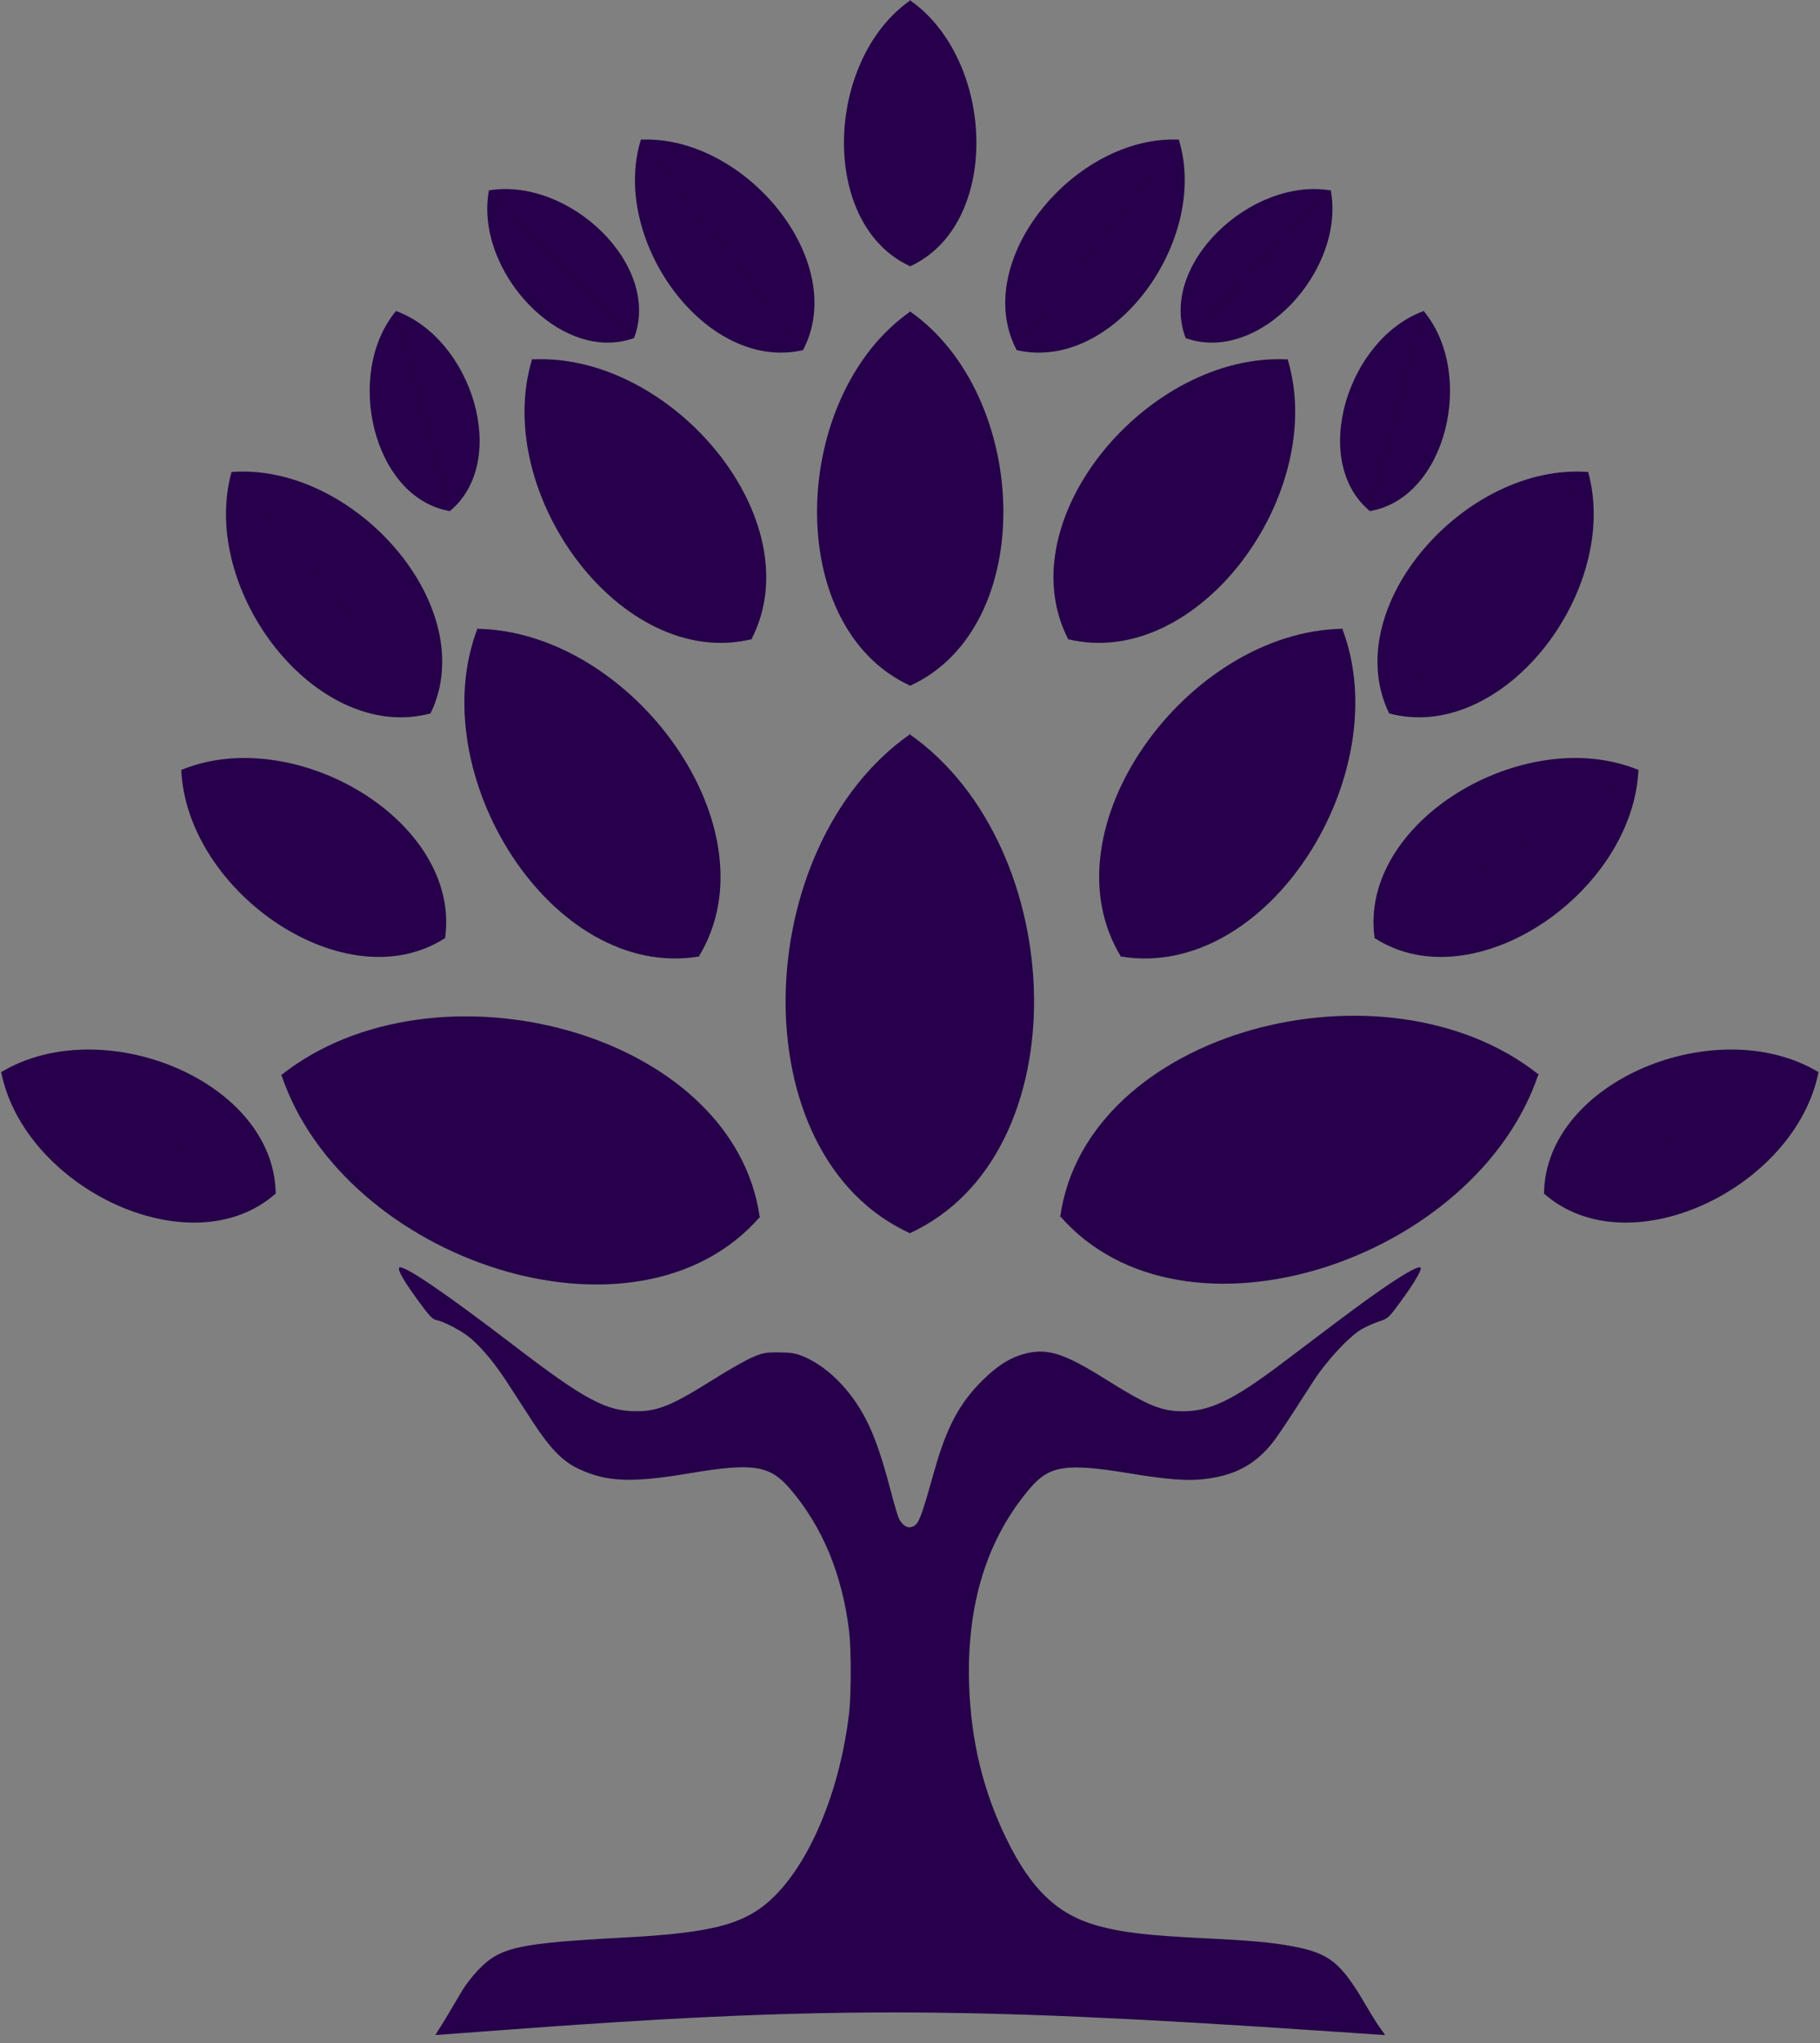 <?xml version="1.0" encoding="UTF-8" standalone="no"?>
<!-- Created with Inkscape (http://www.inkscape.org/) -->

<svg
   width="196"
   height="220"
   viewBox="0 0 51.858 58.208"
   version="1.1"
   id="svg1"
   inkscape:version="1.3 (0e150ed6c4, 2023-07-21)"
   sodipodi:docname="logo_color.svg"
   xmlns:inkscape="http://www.inkscape.org/namespaces/inkscape"
   xmlns:sodipodi="http://sodipodi.sourceforge.net/DTD/sodipodi-0.dtd"
   xmlns="http://www.w3.org/2000/svg"
   xmlns:svg="http://www.w3.org/2000/svg">
  <rect x="0" y="0" width="51.858" height="58.208" fill="#808080" stroke="none"/>
  <sodipodi:namedview
     id="namedview1"
     pagecolor="#ffffff"
     bordercolor="#000000"
     borderopacity="0.25"
     inkscape:showpageshadow="true"
     inkscape:pageopacity="0.0"
     inkscape:pagecheckerboard="true"
     inkscape:deskcolor="#d1d1d1"
     inkscape:document-units="mm"
     showborder="false"
     borderlayer="true"
     inkscape:zoom="1.6588725"
     inkscape:cx="75.050976"
     inkscape:cy="275.18691"
     inkscape:window-width="2560"
     inkscape:window-height="1369"
     inkscape:window-x="1912"
     inkscape:window-y="-8"
     inkscape:window-maximized="1"
     inkscape:current-layer="layer2"
     showguides="false" />
  <defs
     id="defs1">
    <inkscape:path-effect
       effect="bspline"
       id="path-effect148"
       is_visible="true"
       lpeversion="1.3"
       weight="33.333"
       steps="2"
       helper_size="0"
       apply_no_weight="true"
       apply_with_weight="true"
       only_selected="false"
       uniform="false" />
    <inkscape:path-effect
       effect="bspline"
       id="path-effect147"
       is_visible="true"
       lpeversion="1.3"
       weight="33.333"
       steps="2"
       helper_size="0"
       apply_no_weight="true"
       apply_with_weight="true"
       only_selected="false"
       uniform="false" />
    <inkscape:path-effect
       effect="bspline"
       id="path-effect145"
       is_visible="true"
       lpeversion="1.3"
       weight="33.333"
       steps="2"
       helper_size="0"
       apply_no_weight="true"
       apply_with_weight="true"
       only_selected="false"
       uniform="false" />
    <inkscape:path-effect
       effect="bspline"
       id="path-effect144"
       is_visible="true"
       lpeversion="1.3"
       weight="33.333"
       steps="2"
       helper_size="0"
       apply_no_weight="true"
       apply_with_weight="true"
       only_selected="false"
       uniform="false" />
    <inkscape:path-effect
       effect="bspline"
       id="path-effect142"
       is_visible="true"
       lpeversion="1.3"
       weight="33.333"
       steps="2"
       helper_size="0"
       apply_no_weight="true"
       apply_with_weight="true"
       only_selected="false"
       uniform="false" />
    <inkscape:path-effect
       effect="bspline"
       id="path-effect57"
       is_visible="true"
       lpeversion="1.3"
       weight="33.333"
       steps="2"
       helper_size="0"
       apply_no_weight="true"
       apply_with_weight="true"
       only_selected="false"
       uniform="false" />
    <inkscape:path-effect
       effect="bspline"
       id="path-effect56"
       is_visible="true"
       lpeversion="1.3"
       weight="33.333"
       steps="2"
       helper_size="0"
       apply_no_weight="true"
       apply_with_weight="true"
       only_selected="false"
       uniform="false" />
    <inkscape:path-effect
       effect="bspline"
       id="path-effect53"
       is_visible="true"
       lpeversion="1.3"
       weight="33.333"
       steps="2"
       helper_size="0"
       apply_no_weight="true"
       apply_with_weight="true"
       only_selected="false"
       uniform="false" />
    <inkscape:path-effect
       effect="bspline"
       id="path-effect52"
       is_visible="true"
       lpeversion="1.3"
       weight="33.333"
       steps="2"
       helper_size="0"
       apply_no_weight="true"
       apply_with_weight="true"
       only_selected="false"
       uniform="false" />
    <inkscape:path-effect
       effect="bspline"
       id="path-effect51"
       is_visible="true"
       lpeversion="1.3"
       weight="33.333"
       steps="2"
       helper_size="0"
       apply_no_weight="true"
       apply_with_weight="true"
       only_selected="false"
       uniform="false" />
    <inkscape:path-effect
       effect="bspline"
       id="path-effect47"
       is_visible="true"
       lpeversion="1.3"
       weight="33.333"
       steps="2"
       helper_size="0"
       apply_no_weight="true"
       apply_with_weight="true"
       only_selected="false"
       uniform="false" />
    <inkscape:path-effect
       effect="bspline"
       id="path-effect5"
       is_visible="true"
       lpeversion="1.3"
       weight="33.333"
       steps="2"
       helper_size="0"
       apply_no_weight="true"
       apply_with_weight="true"
       only_selected="false"
       uniform="false" />
    <clipPath
       clipPathUnits="userSpaceOnUse"
       id="clipPath131">
      <path
         id="path131"
         style="fill:#ff0000;fill-opacity:1;fill-rule:nonzero;stroke:none;stroke-width:0.311"
         d="m 26.171,39.924 v 20.512 h 7.752 v -20.512 z m 4.345,12.136 c 0.03,0.002 0.054,0.05 0.038,0.127 -0.023,0.111 -0.044,0.222 -0.067,0.333 -0.019,0.092 -0.039,0.183 -0.061,0.274 -0.002,0.015 -0.004,0.029 -0.006,0.043 -0.009,0.067 -0.02,0.135 -0.031,0.202 -0.011,0.061 -0.025,0.122 -0.039,0.182 -0.015,0.065 -0.031,0.131 -0.045,0.197 -0.015,0.071 -0.03,0.141 -0.042,0.213 -0.01,0.054 -0.02,0.107 -0.029,0.161 -0.001,0.007 -0.002,0.014 -0.004,0.021 0.002,0.009 0.004,0.018 0.005,0.026 0.002,0.01 0.004,0.019 0.006,0.029 0.006,0.044 7.94e-4,0.089 -0.005,0.132 -0.016,0.095 -0.036,0.188 -0.061,0.278 -0.033,0.075 -0.021,0.083 -0.115,0.016 -0.003,-0.002 -0.004,-0.007 -0.004,-0.011 -0.009,0.002 -0.017,0.002 -0.026,0.003 -0.003,2.74e-4 -7.93e-4,-0.009 -0.001,-0.013 -0.002,-0.017 -0.003,-0.035 -0.005,-0.052 -7.93e-4,-0.006 -0.002,-0.012 -0.003,-0.019 -0.009,-0.061 -0.018,-0.123 -0.014,-0.186 0.001,-0.015 0.002,-0.031 0.004,-0.046 0.004,-0.036 0.011,-0.066 0.019,-0.1 0.017,-0.071 0.038,-0.141 0.057,-0.211 0.024,-0.085 0.049,-0.17 0.072,-0.255 0.008,-0.039 0.016,-0.077 0.024,-0.116 0.009,-0.044 0.014,-0.075 0.025,-0.116 0.003,-0.011 0.005,-0.022 0.01,-0.031 0.005,-0.009 0.009,-0.025 0.014,-0.032 0.02,-0.081 0.041,-0.162 0.063,-0.242 0.01,-0.037 0.019,-0.075 0.028,-0.113 0.007,-0.05 0.013,-0.1 0.02,-0.15 0.008,-0.061 0.018,-0.122 0.028,-0.183 0.006,-0.036 0.012,-0.071 0.022,-0.105 0.008,-0.02 0.019,-0.036 0.033,-0.046 0.008,-0.042 0.017,-0.085 0.026,-0.127 0.013,-0.06 0.039,-0.086 0.062,-0.084 z m -0.352,2.209 c -2.17e-4,0.003 -7.93e-4,0.006 -0.001,0.009 -1.98e-4,0.003 0.003,-0.007 0.001,-0.009 z" />
    </clipPath>
    <clipPath
       clipPathUnits="userSpaceOnUse"
       id="clipPath136">
      <path
         id="path137"
         style="fill:#ff0000;fill-opacity:1;fill-rule:nonzero;stroke:none;stroke-width:0.311"
         d="m 26.183,40.111 v 20.642 h 10.643 V 40.111 Z m 8.489,10.141 c 0.01,-0.001 0.022,1.6e-4 0.035,0.004 0.015,0.005 0.028,0.013 0.04,0.023 0.012,-0.002 0.024,-0.002 0.035,-0.005 0.007,0.005 0.014,0.01 0.021,0.016 0.02,0.017 0.037,0.04 0.054,0.062 0.026,0.034 0.021,0.028 0.049,0.065 0.034,0.048 0.067,0.098 0.1,0.148 0.013,-0.04 0.057,-0.052 0.101,0.006 0.027,0.036 0.054,0.073 0.073,0.118 0.015,0.036 0.022,0.05 0.032,0.089 0.003,0.011 0.005,0.023 0.007,0.034 0.016,0.019 0.032,0.039 0.048,0.06 0.016,0.022 0.033,0.042 0.05,0.062 0.015,0.018 0.03,0.037 0.044,0.057 0.007,-0.014 0.013,-0.028 0.02,-0.041 0.017,-0.031 0.036,-0.076 0.075,-0.059 0.056,0.024 0.044,0.085 0.038,0.135 -0.002,0.013 -0.003,0.026 -0.005,0.039 -0.005,0.051 -0.003,0.027 -0.007,0.073 -2.65e-4,0.005 0.002,0.017 -0.001,0.015 -0.006,-0.004 -0.005,-0.015 -0.01,-0.021 -0.046,-0.067 0.011,0.08 0.011,0.08 -0.012,0.032 -0.03,0.061 -0.055,0.074 -0.006,0.003 -0.014,0.004 -0.021,0.006 -0.008,-0.001 -0.016,-3.65e-4 -0.024,-0.003 -0.024,-0.007 -0.044,-0.032 -0.063,-0.052 -0.038,0.017 -0.08,0.013 -0.115,-0.017 -0.01,-0.009 -0.018,-0.02 -0.027,-0.031 -0.04,-0.064 -0.049,-0.139 -0.054,-0.219 -0.021,-0.032 -0.042,-0.064 -0.063,-0.096 -0.021,-0.033 -0.043,-0.063 -0.067,-0.093 -0.012,-0.009 -0.023,-0.019 -0.035,-0.028 -0.04,-0.035 -0.079,-0.07 -0.113,-0.116 -0.035,-0.049 -0.069,-0.102 -0.1,-0.156 -0.015,-0.024 -0.016,-0.027 -0.032,-0.049 -0.01,-0.015 -0.02,-0.029 -0.035,-0.033 -0.09,-0.023 -0.08,-0.139 -0.009,-0.145 z m -4.155,1.808 c 0.03,0.002 0.054,0.05 0.038,0.127 -0.023,0.111 -0.044,0.222 -0.067,0.333 -0.019,0.092 -0.039,0.183 -0.061,0.274 -0.002,0.015 -0.004,0.029 -0.006,0.043 -0.009,0.067 -0.02,0.135 -0.031,0.202 -0.011,0.061 -0.025,0.122 -0.039,0.182 -0.015,0.065 -0.031,0.131 -0.045,0.197 -0.015,0.071 -0.03,0.141 -0.042,0.213 -0.01,0.054 -0.02,0.107 -0.029,0.161 -0.001,0.007 -0.002,0.014 -0.004,0.021 0.002,0.009 0.004,0.018 0.005,0.026 0.002,0.01 0.004,0.019 0.006,0.029 0.006,0.044 7.94e-4,0.089 -0.005,0.132 -0.016,0.095 -0.036,0.188 -0.061,0.278 -0.033,0.075 -0.021,0.083 -0.115,0.016 -0.003,-0.002 -0.004,-0.007 -0.004,-0.011 -0.009,0.002 -0.017,0.002 -0.026,0.003 -0.003,2.74e-4 -7.94e-4,-0.009 -0.001,-0.013 -0.002,-0.017 -0.003,-0.035 -0.005,-0.052 -7.94e-4,-0.006 -0.002,-0.012 -0.003,-0.019 -0.009,-0.061 -0.018,-0.123 -0.014,-0.186 0.001,-0.015 0.002,-0.031 0.004,-0.046 0.004,-0.036 0.011,-0.066 0.019,-0.1 0.017,-0.071 0.038,-0.141 0.057,-0.211 0.024,-0.085 0.049,-0.17 0.072,-0.255 0.008,-0.039 0.016,-0.077 0.024,-0.116 0.009,-0.044 0.014,-0.075 0.025,-0.116 0.003,-0.011 0.005,-0.022 0.01,-0.031 0.005,-0.009 0.009,-0.025 0.014,-0.032 0.02,-0.081 0.041,-0.162 0.063,-0.242 0.01,-0.037 0.019,-0.075 0.028,-0.113 0.007,-0.05 0.013,-0.1 0.02,-0.15 0.008,-0.061 0.018,-0.122 0.028,-0.183 0.006,-0.036 0.012,-0.071 0.022,-0.105 0.008,-0.02 0.019,-0.036 0.033,-0.046 0.008,-0.042 0.017,-0.085 0.026,-0.127 0.013,-0.06 0.039,-0.086 0.062,-0.084 z m -0.352,2.209 c -2.17e-4,0.003 -7.93e-4,0.006 -0.001,0.009 -1.96e-4,0.003 0.003,-0.007 0.001,-0.009 z" />
    </clipPath>
    <clipPath
       clipPathUnits="userSpaceOnUse"
       id="clipPath138">
      <path
         id="path138"
         style="fill:#ff0000;fill-opacity:1;fill-rule:nonzero;stroke:none;stroke-width:0.362"
         d="M 33.924,39.925 V 60.436 H 26.171 V 39.925 Z m -3.5,10.637 c -0.014,-0.001 -0.031,1.52e-4 -0.049,0.004 -0.02,0.004 -0.039,0.012 -0.056,0.022 -0.016,-0.002 -0.034,-0.001 -0.049,-0.005 -0.01,0.005 -0.019,0.01 -0.029,0.015 -0.028,0.016 -0.052,0.039 -0.076,0.06 -0.037,0.032 -0.03,0.027 -0.068,0.063 -0.048,0.047 -0.094,0.095 -0.14,0.143 -0.019,-0.038 -0.08,-0.051 -0.141,0.005 -0.038,0.035 -0.075,0.07 -0.103,0.114 -0.021,0.035 -0.031,0.048 -0.045,0.086 -0.004,0.011 -0.007,0.022 -0.01,0.033 -0.023,0.019 -0.045,0.038 -0.067,0.058 -0.022,0.021 -0.046,0.04 -0.07,0.06 -0.022,0.017 -0.042,0.036 -0.062,0.055 -0.009,-0.013 -0.018,-0.027 -0.028,-0.04 -0.024,-0.03 -0.05,-0.073 -0.106,-0.057 -0.078,0.023 -0.062,0.082 -0.054,0.13 0.002,0.013 0.004,0.025 0.006,0.038 0.007,0.049 0.004,0.026 0.009,0.07 3.71e-4,0.005 -0.003,0.016 0.002,0.014 0.008,-0.004 0.008,-0.015 0.014,-0.021 0.065,-0.065 -0.015,0.077 -0.015,0.078 0.017,0.031 0.042,0.059 0.077,0.072 0.009,0.003 0.019,0.004 0.029,0.005 0.011,-0.001 0.023,-3.52e-4 0.034,-0.003 0.034,-0.007 0.061,-0.03 0.088,-0.05 0.053,0.016 0.112,0.012 0.161,-0.017 0.014,-0.008 0.025,-0.02 0.038,-0.03 0.055,-0.062 0.069,-0.135 0.075,-0.211 0.029,-0.031 0.058,-0.062 0.088,-0.093 0.029,-0.032 0.061,-0.061 0.093,-0.09 0.017,-0.009 0.033,-0.018 0.049,-0.028 0.055,-0.034 0.111,-0.068 0.158,-0.112 0.049,-0.048 0.096,-0.099 0.14,-0.151 0.021,-0.023 0.023,-0.026 0.044,-0.048 0.014,-0.014 0.027,-0.028 0.049,-0.032 0.125,-0.023 0.113,-0.134 0.012,-0.141 z" />
    </clipPath>
    <clipPath
       clipPathUnits="userSpaceOnUse"
       id="clipPath140">
      <path
         id="path141"
         style="fill:#ff0000;fill-opacity:1;fill-rule:nonzero;stroke:none;stroke-width:0.311"
         d="m 29.519,39.404 v 14.167 c 0.02,-0.07 0.04,-0.14 0.059,-0.21 0.008,-0.039 0.016,-0.077 0.024,-0.116 0.009,-0.044 0.014,-0.075 0.025,-0.116 0.003,-0.011 0.005,-0.022 0.01,-0.031 0.005,-0.009 0.009,-0.025 0.014,-0.032 0.02,-0.081 0.041,-0.162 0.063,-0.242 0.01,-0.037 0.019,-0.075 0.028,-0.113 0.007,-0.05 0.013,-0.1 0.02,-0.15 0.008,-0.061 0.018,-0.122 0.028,-0.183 0.006,-0.036 0.012,-0.071 0.022,-0.105 0.008,-0.02 0.019,-0.036 0.033,-0.046 0.008,-0.042 0.017,-0.085 0.026,-0.127 0.013,-0.06 0.039,-0.086 0.062,-0.084 0.03,0.002 0.054,0.05 0.038,0.127 -0.023,0.111 -0.044,0.222 -0.067,0.333 -0.019,0.092 -0.039,0.183 -0.061,0.274 -0.002,0.015 -0.004,0.029 -0.006,0.043 -0.009,0.067 -0.02,0.135 -0.031,0.202 -0.011,0.061 -0.025,0.122 -0.039,0.182 -0.015,0.065 -0.031,0.131 -0.045,0.197 -0.015,0.071 -0.03,0.141 -0.042,0.213 -0.01,0.054 -0.02,0.107 -0.029,0.161 -0.001,0.007 -0.002,0.014 -0.004,0.021 0.002,0.009 0.004,0.018 0.005,0.026 0.002,0.01 0.004,0.019 0.006,0.029 0.006,0.044 7.93e-4,0.089 -0.005,0.132 -0.016,0.095 -0.036,0.188 -0.061,0.278 -0.027,0.061 -0.025,0.077 -0.074,0.044 v 6.464 h 7.6 V 39.404 Z m 4.571,10.804 c 0.01,-7.29e-4 0.022,1.61e-4 0.035,0.004 0.015,0.005 0.028,0.013 0.04,0.023 0.012,-0.002 0.024,-0.002 0.035,-0.005 0.007,0.005 0.014,0.01 0.021,0.016 0.02,0.017 0.037,0.04 0.054,0.062 0.026,0.034 0.021,0.028 0.049,0.065 0.034,0.048 0.067,0.098 0.1,0.148 0.013,-0.04 0.057,-0.052 0.101,0.006 0.027,0.036 0.054,0.073 0.073,0.118 0.015,0.036 0.022,0.05 0.032,0.089 0.003,0.011 0.005,0.023 0.007,0.034 0.016,0.019 0.032,0.039 0.048,0.06 0.016,0.022 0.033,0.042 0.05,0.062 0.015,0.018 0.03,0.037 0.044,0.057 0.007,-0.014 0.013,-0.028 0.02,-0.041 0.017,-0.031 0.036,-0.076 0.075,-0.059 0.056,0.024 0.044,0.085 0.038,0.135 -0.002,0.013 -0.003,0.026 -0.005,0.039 -0.005,0.051 -0.003,0.027 -0.007,0.073 -2.65e-4,0.005 0.002,0.017 -0.001,0.015 -0.006,-0.004 -0.005,-0.015 -0.01,-0.021 -0.046,-0.067 0.011,0.08 0.011,0.08 -0.012,0.032 -0.03,0.061 -0.055,0.074 -0.006,0.003 -0.014,0.004 -0.021,0.006 -0.008,-0.001 -0.016,-3.64e-4 -0.024,-0.003 -0.024,-0.007 -0.044,-0.032 -0.063,-0.052 -0.038,0.017 -0.08,0.013 -0.115,-0.017 -0.01,-0.009 -0.018,-0.02 -0.027,-0.031 -0.04,-0.064 -0.049,-0.139 -0.054,-0.219 -0.021,-0.032 -0.042,-0.064 -0.063,-0.096 -0.021,-0.033 -0.043,-0.063 -0.067,-0.093 -0.012,-0.009 -0.023,-0.019 -0.035,-0.028 -0.04,-0.035 -0.079,-0.07 -0.113,-0.116 -0.035,-0.049 -0.069,-0.102 -0.1,-0.156 -0.015,-0.024 -0.016,-0.027 -0.032,-0.049 -0.01,-0.015 -0.02,-0.029 -0.035,-0.033 -0.09,-0.023 -0.08,-0.139 -0.009,-0.145 z m -4.508,4.017 c -2.17e-4,0.003 -7.93e-4,0.006 -0.001,0.009 -1.96e-4,0.003 0.003,-0.007 0.001,-0.009 z" />
    </clipPath>
  </defs>
  <g
     inkscape:label="Capa 1"
     inkscape:groupmode="layer"
     id="layer1">
    <g
       id="g198"
       transform="translate(-65.973)"
       style="fill:#ffffff;fill-opacity:1">
      <g
         id="g161"
         inkscape:label="hojas centro"
         transform="translate(-0.03)"
         style="fill:#ffffff;fill-opacity:1">
        <g
           id="g156"
           inkscape:label="hoja"
           transform="translate(11.458,7.251)"
           style="fill:#ffffff;fill-opacity:1;stroke:none">
          <path
             style="fill:#ffffff;fill-opacity:1;stroke:none;stroke-width:0.026;stroke-linejoin:round;stroke-miterlimit:707.3;stroke-dasharray:none;stroke-opacity:1"
             d="m 20.952,19.607 c -3.47,2.425 -3.704,9.092 0,10.777"
             id="path155"
             sodipodi:nodetypes="cc" />
          <path
             style="fill:#ffffff;fill-opacity:1;stroke:none;stroke-width:0.026;stroke-linejoin:round;stroke-miterlimit:707.3;stroke-dasharray:none;stroke-opacity:1"
             d="m 20.933,19.607 c 3.47,2.425 3.704,9.092 0,10.777"
             id="path156"
             sodipodi:nodetypes="cc" />
        </g>
        <g
           id="g158"
           inkscape:label="hoja"
           transform="matrix(0.75,0,0,0.75,16.702,3.029)"
           style="fill:#ffffff;fill-opacity:1;stroke:none">
          <path
             style="fill:#ffffff;fill-opacity:1;stroke:none;stroke-width:0.026;stroke-linejoin:round;stroke-miterlimit:707.3;stroke-dasharray:none;stroke-opacity:1"
             d="m 20.952,19.607 c -3.47,2.425 -3.704,9.092 0,10.777"
             id="path157"
             sodipodi:nodetypes="cc" />
          <path
             style="fill:#ffffff;fill-opacity:1;stroke:none;stroke-width:0.026;stroke-linejoin:round;stroke-miterlimit:707.3;stroke-dasharray:none;stroke-opacity:1"
             d="m 20.933,19.607 c 3.47,2.425 3.704,9.092 0,10.777"
             id="path158"
             sodipodi:nodetypes="cc" />
        </g>
        <g
           id="g160"
           inkscape:label="hoja"
           transform="matrix(0.533,0,0,0.533,21.246,0.569)"
           style="fill:#ffffff;fill-opacity:1;stroke:none">
          <path
             style="fill:#ffffff;fill-opacity:1;stroke:none;stroke-width:0.026;stroke-linejoin:round;stroke-miterlimit:707.3;stroke-dasharray:none;stroke-opacity:1"
             d="m 20.952,19.607 c -3.47,2.425 -3.704,9.092 0,10.777"
             id="path159"
             sodipodi:nodetypes="cc" />
          <path
             style="fill:#ffffff;fill-opacity:1;stroke:none;stroke-width:0.026;stroke-linejoin:round;stroke-miterlimit:707.3;stroke-dasharray:none;stroke-opacity:1"
             d="m 20.933,19.607 c 3.47,2.425 3.704,9.092 0,10.777"
             id="path160"
             sodipodi:nodetypes="cc" />
        </g>
      </g>
      <g
         id="g179"
         inkscape:label="hojas_dere"
         style="fill:#ffffff;fill-opacity:1">
        <g
           id="g162"
           inkscape:label="hoja"
           transform="matrix(0.657,0.444,-0.444,0.657,36.655,2.401)"
           style="fill:#ffffff;fill-opacity:1;stroke:none">
          <path
             style="fill:#ffffff;fill-opacity:1;stroke:none;stroke-width:0.026;stroke-linejoin:round;stroke-miterlimit:707.3;stroke-dasharray:none;stroke-opacity:1"
             d="m 20.952,19.607 c -3.47,2.425 -3.704,9.092 0,10.777"
             id="path161"
             sodipodi:nodetypes="cc" />
          <path
             style="fill:#ffffff;fill-opacity:1;stroke:none;stroke-width:0.026;stroke-linejoin:round;stroke-miterlimit:707.3;stroke-dasharray:none;stroke-opacity:1"
             d="m 20.933,19.607 c 3.47,2.425 3.704,9.092 0,10.777"
             id="path162"
             sodipodi:nodetypes="cc" />
        </g>
        <g
           id="g164"
           inkscape:label="hoja"
           transform="matrix(0.561,0.44,-0.44,0.561,37.408,-1.446)"
           style="fill:#ffffff;fill-opacity:1;stroke:none">
          <path
             style="fill:#ffffff;fill-opacity:1;stroke:none;stroke-width:0.026;stroke-linejoin:round;stroke-miterlimit:707.3;stroke-dasharray:none;stroke-opacity:1"
             d="m 20.952,19.607 c -3.47,2.425 -3.704,9.092 0,10.777"
             id="path163"
             sodipodi:nodetypes="cc" />
          <path
             style="fill:#ffffff;fill-opacity:1;stroke:none;stroke-width:0.026;stroke-linejoin:round;stroke-miterlimit:707.3;stroke-dasharray:none;stroke-opacity:1"
             d="m 20.933,19.607 c 3.47,2.425 3.704,9.092 0,10.777"
             id="path164"
             sodipodi:nodetypes="cc" />
        </g>
        <g
           id="g166"
           inkscape:label="hoja"
           transform="matrix(0.422,0.325,-0.325,0.422,35.713,-1.055)"
           style="fill:#ffffff;fill-opacity:1;stroke:none">
          <path
             style="fill:#ffffff;fill-opacity:1;stroke:none;stroke-width:0.026;stroke-linejoin:round;stroke-miterlimit:707.3;stroke-dasharray:none;stroke-opacity:1"
             d="m 20.952,19.607 c -3.47,2.425 -3.704,9.092 0,10.777"
             id="path165"
             sodipodi:nodetypes="cc" />
          <path
             style="fill:#ffffff;fill-opacity:1;stroke:none;stroke-width:0.026;stroke-linejoin:round;stroke-miterlimit:707.3;stroke-dasharray:none;stroke-opacity:1"
             d="m 20.933,19.607 c 3.47,2.425 3.704,9.092 0,10.777"
             id="path166"
             sodipodi:nodetypes="cc" />
        </g>
        <g
           id="g168"
           inkscape:label="hoja"
           transform="rotate(73.457,23.665,43.658)"
           style="fill:#ffffff;fill-opacity:1;stroke:none">
          <path
             style="fill:#ffffff;fill-opacity:1;stroke:none;stroke-width:0.026;stroke-linejoin:round;stroke-miterlimit:707.3;stroke-dasharray:none;stroke-opacity:1"
             d="m 20.952,19.607 c -3.47,2.425 -3.704,9.092 0,10.777"
             id="path167"
             sodipodi:nodetypes="cc" />
          <path
             style="fill:#ffffff;fill-opacity:1;stroke:none;stroke-width:0.026;stroke-linejoin:round;stroke-miterlimit:707.3;stroke-dasharray:none;stroke-opacity:1"
             d="m 20.933,19.607 c 3.47,2.425 3.704,9.092 0,10.777"
             id="path168"
             sodipodi:nodetypes="cc" />
        </g>
        <g
           id="g171"
           inkscape:label="hoja"
           transform="matrix(0.171,0.577,-0.577,0.171,64.05,17.366)"
           style="fill:#ffffff;fill-opacity:1;stroke:none">
          <g
             id="g170"
             transform="rotate(5.671,-54.064,36.834)"
             style="fill:#ffffff;fill-opacity:1;stroke:none">
            <path
               style="fill:#ffffff;fill-opacity:1;stroke:none;stroke-width:0.026;stroke-linejoin:round;stroke-miterlimit:707.3;stroke-dasharray:none;stroke-opacity:1"
               d="m 19.735,19.764 c -2.835,3.144 -1.561,9.692 2.427,10.5"
               id="path169"
               sodipodi:nodetypes="cc" />
            <path
               style="fill:#ffffff;fill-opacity:1;stroke:none;stroke-width:0.026;stroke-linejoin:round;stroke-miterlimit:707.3;stroke-dasharray:none;stroke-opacity:1"
               d="m 19.716,19.769 c 3.927,1.581 5.656,8.024 2.427,10.5"
               id="path170"
               sodipodi:nodetypes="cc" />
          </g>
        </g>
        <g
           id="g172"
           inkscape:label="hoja"
           transform="matrix(0.337,0.529,-0.529,0.337,51.416,9.944)"
           style="fill:#ffffff;fill-opacity:1;stroke:none">
          <path
             style="fill:#ffffff;fill-opacity:1;stroke:none;stroke-width:0.026;stroke-linejoin:round;stroke-miterlimit:707.3;stroke-dasharray:none;stroke-opacity:1"
             d="m 20.952,19.607 c -3.47,2.425 -3.704,9.092 0,10.777"
             id="path171"
             sodipodi:nodetypes="cc" />
          <path
             style="fill:#ffffff;fill-opacity:1;stroke:none;stroke-width:0.026;stroke-linejoin:round;stroke-miterlimit:707.3;stroke-dasharray:none;stroke-opacity:1"
             d="m 20.933,19.607 c 3.47,2.425 3.704,9.092 0,10.777"
             id="path172"
             sodipodi:nodetypes="cc" />
        </g>
        <g
           id="g174"
           inkscape:label="hoja"
           transform="matrix(0.484,0.399,-0.399,0.484,44.703,3.353)"
           style="fill:#ffffff;fill-opacity:1;stroke:none">
          <path
             style="fill:#ffffff;fill-opacity:1;stroke:none;stroke-width:0.026;stroke-linejoin:round;stroke-miterlimit:707.3;stroke-dasharray:none;stroke-opacity:1"
             d="m 20.952,19.607 c -3.47,2.425 -3.704,9.092 0,10.777"
             id="path173"
             sodipodi:nodetypes="cc" />
          <path
             style="fill:#ffffff;fill-opacity:1;stroke:none;stroke-width:0.026;stroke-linejoin:round;stroke-miterlimit:707.3;stroke-dasharray:none;stroke-opacity:1"
             d="m 20.933,19.607 c 3.47,2.425 3.704,9.092 0,10.777"
             id="path174"
             sodipodi:nodetypes="cc" />
        </g>
        <g
           id="g176"
           inkscape:label="hoja"
           transform="matrix(0.401,0.108,-0.108,0.401,37.183,7.601)"
           style="fill:#ffffff;fill-opacity:1;stroke:none">
          <path
             style="fill:#ffffff;fill-opacity:1;stroke:none;stroke-width:0.026;stroke-linejoin:round;stroke-miterlimit:707.3;stroke-dasharray:none;stroke-opacity:1"
             d="m 20.952,19.607 c -3.47,2.425 -3.704,9.092 0,10.777"
             id="path175"
             sodipodi:nodetypes="cc" />
          <path
             style="fill:#ffffff;fill-opacity:1;stroke:none;stroke-width:0.026;stroke-linejoin:round;stroke-miterlimit:707.3;stroke-dasharray:none;stroke-opacity:1"
             d="m 20.933,19.607 c 3.47,2.425 3.704,9.092 0,10.777"
             id="path176"
             sodipodi:nodetypes="cc" />
        </g>
        <g
           id="g178"
           inkscape:label="hoja"
           transform="matrix(0.296,0.291,-0.291,0.296,40.966,3.224)"
           style="fill:#ffffff;fill-opacity:1;stroke:none">
          <path
             style="fill:#ffffff;fill-opacity:1;stroke:none;stroke-width:0.026;stroke-linejoin:round;stroke-miterlimit:707.3;stroke-dasharray:none;stroke-opacity:1"
             d="m 20.952,19.607 c -3.47,2.425 -3.704,9.092 0,10.777"
             id="path177"
             sodipodi:nodetypes="cc" />
          <path
             style="fill:#ffffff;fill-opacity:1;stroke:none;stroke-width:0.026;stroke-linejoin:round;stroke-miterlimit:707.3;stroke-dasharray:none;stroke-opacity:1"
             d="m 20.933,19.607 c 3.47,2.425 3.704,9.092 0,10.777"
             id="path178"
             sodipodi:nodetypes="cc" />
        </g>
      </g>
      <g
         id="g197"
         inkscape:label="hojas_izq"
         style="fill:#ffffff;fill-opacity:1">
        <g
           id="g180"
           inkscape:label="hoja"
           transform="matrix(-0.657,0.444,0.444,0.657,28.087,2.401)"
           style="fill:#ffffff;fill-opacity:1;stroke:none">
          <path
             style="fill:#ffffff;fill-opacity:1;stroke:none;stroke-width:0.026;stroke-linejoin:round;stroke-miterlimit:707.3;stroke-dasharray:none;stroke-opacity:1"
             d="m 20.952,19.607 c -3.47,2.425 -3.704,9.092 0,10.777"
             id="path179"
             sodipodi:nodetypes="cc" />
          <path
             style="fill:#ffffff;fill-opacity:1;stroke:none;stroke-width:0.026;stroke-linejoin:round;stroke-miterlimit:707.3;stroke-dasharray:none;stroke-opacity:1"
             d="m 20.933,19.607 c 3.47,2.425 3.704,9.092 0,10.777"
             id="path180"
             sodipodi:nodetypes="cc" />
        </g>
        <g
           id="g182"
           inkscape:label="hoja"
           transform="matrix(-0.561,0.44,0.44,0.561,27.334,-1.446)"
           style="fill:#ffffff;fill-opacity:1;stroke:none">
          <path
             style="fill:#ffffff;fill-opacity:1;stroke:none;stroke-width:0.026;stroke-linejoin:round;stroke-miterlimit:707.3;stroke-dasharray:none;stroke-opacity:1"
             d="m 20.952,19.607 c -3.47,2.425 -3.704,9.092 0,10.777"
             id="path181"
             sodipodi:nodetypes="cc" />
          <path
             style="fill:#ffffff;fill-opacity:1;stroke:none;stroke-width:0.026;stroke-linejoin:round;stroke-miterlimit:707.3;stroke-dasharray:none;stroke-opacity:1"
             d="m 20.933,19.607 c 3.47,2.425 3.704,9.092 0,10.777"
             id="path182"
             sodipodi:nodetypes="cc" />
        </g>
        <g
           id="g184"
           inkscape:label="hoja"
           transform="matrix(-0.422,0.325,0.325,0.422,29.029,-1.055)"
           style="fill:#ffffff;fill-opacity:1;stroke:none">
          <path
             style="fill:#ffffff;fill-opacity:1;stroke:none;stroke-width:0.026;stroke-linejoin:round;stroke-miterlimit:707.3;stroke-dasharray:none;stroke-opacity:1"
             d="m 20.952,19.607 c -3.47,2.425 -3.704,9.092 0,10.777"
             id="path183"
             sodipodi:nodetypes="cc" />
          <path
             style="fill:#ffffff;fill-opacity:1;stroke:none;stroke-width:0.026;stroke-linejoin:round;stroke-miterlimit:707.3;stroke-dasharray:none;stroke-opacity:1"
             d="m 20.933,19.607 c 3.47,2.425 3.704,9.092 0,10.777"
             id="path184"
             sodipodi:nodetypes="cc" />
        </g>
        <g
           id="g186"
           inkscape:label="hoja"
           transform="matrix(-0.285,0.959,0.959,0.285,5.965,8.542)"
           style="fill:#ffffff;fill-opacity:1;stroke:none">
          <path
             style="fill:#ffffff;fill-opacity:1;stroke:none;stroke-width:0.026;stroke-linejoin:round;stroke-miterlimit:707.3;stroke-dasharray:none;stroke-opacity:1"
             d="m 20.952,19.607 c -3.47,2.425 -3.704,9.092 0,10.777"
             id="path185"
             sodipodi:nodetypes="cc" />
          <path
             style="fill:#ffffff;fill-opacity:1;stroke:none;stroke-width:0.026;stroke-linejoin:round;stroke-miterlimit:707.3;stroke-dasharray:none;stroke-opacity:1"
             d="m 20.933,19.607 c 3.47,2.425 3.704,9.092 0,10.777"
             id="path186"
             sodipodi:nodetypes="cc" />
        </g>
        <g
           id="g189"
           inkscape:label="hoja"
           transform="matrix(-0.171,0.577,0.577,0.171,0.692,17.366)"
           style="fill:#ffffff;fill-opacity:1;stroke:none">
          <g
             id="g188"
             transform="rotate(5.671,-54.064,36.834)"
             style="fill:#ffffff;fill-opacity:1;stroke:none">
            <path
               style="fill:#ffffff;fill-opacity:1;stroke:none;stroke-width:0.026;stroke-linejoin:round;stroke-miterlimit:707.3;stroke-dasharray:none;stroke-opacity:1"
               d="m 19.735,19.764 c -2.835,3.144 -1.561,9.692 2.427,10.5"
               id="path187"
               sodipodi:nodetypes="cc" />
            <path
               style="fill:#ffffff;fill-opacity:1;stroke:none;stroke-width:0.026;stroke-linejoin:round;stroke-miterlimit:707.3;stroke-dasharray:none;stroke-opacity:1"
               d="m 19.716,19.769 c 3.927,1.581 5.656,8.024 2.427,10.5"
               id="path188"
               sodipodi:nodetypes="cc" />
          </g>
        </g>
        <g
           id="g190"
           inkscape:label="hoja"
           transform="matrix(-0.337,0.529,0.529,0.337,13.326,9.944)"
           style="fill:#ffffff;fill-opacity:1;stroke:none">
          <path
             style="fill:#ffffff;fill-opacity:1;stroke:none;stroke-width:0.026;stroke-linejoin:round;stroke-miterlimit:707.3;stroke-dasharray:none;stroke-opacity:1"
             d="m 20.952,19.607 c -3.47,2.425 -3.704,9.092 0,10.777"
             id="path189"
             sodipodi:nodetypes="cc" />
          <path
             style="fill:#ffffff;fill-opacity:1;stroke:none;stroke-width:0.026;stroke-linejoin:round;stroke-miterlimit:707.3;stroke-dasharray:none;stroke-opacity:1"
             d="m 20.933,19.607 c 3.47,2.425 3.704,9.092 0,10.777"
             id="path190"
             sodipodi:nodetypes="cc" />
        </g>
        <g
           id="g192"
           inkscape:label="hoja"
           transform="matrix(-0.484,0.399,0.399,0.484,20.039,3.353)"
           style="fill:#ffffff;fill-opacity:1;stroke:none">
          <path
             style="fill:#ffffff;fill-opacity:1;stroke:none;stroke-width:0.026;stroke-linejoin:round;stroke-miterlimit:707.3;stroke-dasharray:none;stroke-opacity:1"
             d="m 20.952,19.607 c -3.47,2.425 -3.704,9.092 0,10.777"
             id="path191"
             sodipodi:nodetypes="cc" />
          <path
             style="fill:#ffffff;fill-opacity:1;stroke:none;stroke-width:0.026;stroke-linejoin:round;stroke-miterlimit:707.3;stroke-dasharray:none;stroke-opacity:1"
             d="m 20.933,19.607 c 3.47,2.425 3.704,9.092 0,10.777"
             id="path192"
             sodipodi:nodetypes="cc" />
        </g>
        <g
           id="g194"
           inkscape:label="hoja"
           transform="matrix(-0.401,0.108,0.108,0.401,27.559,7.601)"
           style="fill:#ffffff;fill-opacity:1;stroke:none">
          <path
             style="fill:#ffffff;fill-opacity:1;stroke:none;stroke-width:0.026;stroke-linejoin:round;stroke-miterlimit:707.3;stroke-dasharray:none;stroke-opacity:1"
             d="m 20.952,19.607 c -3.47,2.425 -3.704,9.092 0,10.777"
             id="path193"
             sodipodi:nodetypes="cc" />
          <path
             style="fill:#ffffff;fill-opacity:1;stroke:none;stroke-width:0.026;stroke-linejoin:round;stroke-miterlimit:707.3;stroke-dasharray:none;stroke-opacity:1"
             d="m 20.933,19.607 c 3.47,2.425 3.704,9.092 0,10.777"
             id="path194"
             sodipodi:nodetypes="cc" />
        </g>
        <g
           id="g196"
           inkscape:label="hoja"
           transform="matrix(-0.296,0.291,0.291,0.296,23.776,3.224)"
           style="fill:#ffffff;fill-opacity:1;stroke:none">
          <path
             style="fill:#ffffff;fill-opacity:1;stroke:none;stroke-width:0.026;stroke-linejoin:round;stroke-miterlimit:707.3;stroke-dasharray:none;stroke-opacity:1"
             d="m 20.952,19.607 c -3.47,2.425 -3.704,9.092 0,10.777"
             id="path195"
             sodipodi:nodetypes="cc" />
          <path
             style="fill:#ffffff;fill-opacity:1;stroke:none;stroke-width:0.026;stroke-linejoin:round;stroke-miterlimit:707.3;stroke-dasharray:none;stroke-opacity:1"
             d="m 20.933,19.607 c 3.47,2.425 3.704,9.092 0,10.777"
             id="path196"
             sodipodi:nodetypes="cc" />
        </g>
      </g>
    </g>
    <g
       id="g199"
       inkscape:label="grupo-tronco"
       transform="translate(-67.392,-2.272)"
       style="fill:#ffffff;fill-opacity:1">
      <path
         style="fill:#ffffff;fill-opacity:1;stroke:#000000;stroke-width:0.003;stroke-linejoin:round;stroke-miterlimit:707.3;stroke-dasharray:none;stroke-opacity:1"
         d="m 24.073,57.506 c 0.029,-0.041 0.138,-0.216 0.24,-0.389 0.103,-0.173 0.239,-0.402 0.303,-0.51 0.064,-0.108 0.211,-0.295 0.325,-0.417 0.475,-0.503 0.849,-0.587 3.172,-0.711 1.96,-0.105 2.648,-0.298 3.257,-0.916 0.785,-0.797 1.398,-2.314 1.586,-3.923 0.047,-0.4 0.047,-1.402 7.94e-4,-1.778 -0.151,-1.227 -0.574,-2.247 -1.269,-3.061 -0.442,-0.517 -0.795,-0.573 -2.168,-0.343 -1.268,0.213 -1.797,0.191 -2.412,-0.099 -0.335,-0.158 -0.612,-0.444 -0.983,-1.015 -0.162,-0.25 -0.406,-0.625 -0.541,-0.834 -0.278,-0.429 -0.553,-0.76 -0.806,-0.972 -0.183,-0.154 -0.567,-0.356 -0.733,-0.387 -0.083,-0.016 -0.153,-0.091 -0.394,-0.422 -0.309,-0.424 -0.447,-0.666 -0.405,-0.708 0.077,-0.077 0.989,0.542 2.453,1.664 1.55,1.187 2.011,1.435 2.666,1.435 0.471,0 0.772,-0.125 1.695,-0.706 0.305,-0.192 0.668,-0.397 0.807,-0.457 0.228,-0.097 0.286,-0.108 0.568,-0.107 0.245,7.94e-4 0.355,0.017 0.501,0.074 0.417,0.164 0.829,0.516 1.153,0.984 0.309,0.447 0.515,0.966 0.767,1.932 0.073,0.282 0.153,0.55 0.176,0.595 0.071,0.139 0.17,0.209 0.261,0.186 0.161,-0.041 0.199,-0.13 0.498,-1.194 0.268,-0.955 0.542,-1.473 1.041,-1.969 0.345,-0.343 0.643,-0.522 0.993,-0.597 0.441,-0.094 0.807,0.029 1.644,0.554 0.931,0.583 1.224,0.706 1.691,0.706 0.584,0 1.086,-0.241 2.103,-1.007 0.293,-0.221 0.843,-0.636 1.222,-0.922 0.991,-0.748 1.645,-1.179 1.792,-1.179 0.077,0 -0.088,0.295 -0.415,0.741 -0.258,0.352 -0.268,0.362 -0.47,0.43 -0.114,0.038 -0.281,0.113 -0.372,0.165 -0.266,0.154 -0.761,0.686 -1.036,1.114 -0.723,1.126 -0.849,1.31 -1.023,1.494 -0.349,0.369 -0.754,0.559 -1.333,0.627 -0.375,0.044 -0.796,0.012 -1.616,-0.123 -1.373,-0.226 -1.729,-0.172 -2.152,0.324 -0.926,1.086 -1.366,2.5 -1.313,4.221 0.038,1.224 0.303,2.318 0.814,3.36 0.523,1.066 1.082,1.604 1.922,1.847 0.538,0.156 1.108,0.223 2.413,0.286 0.931,0.045 1.393,0.087 1.83,0.169 0.797,0.148 1.045,0.347 1.584,1.27 0.128,0.219 0.276,0.454 0.329,0.522 0.053,0.068 0.089,0.124 0.079,0.124 -0.01,0 -0.676,-0.044 -1.482,-0.099 -7.687,-0.519 -10.783,-0.519 -17.682,7.94e-4 -0.716,0.054 -1.31,0.098 -1.319,0.098 -0.009,0 0.008,-0.033 0.037,-0.074 z"
         id="path198" />
    </g>
    <g
       id="g242"
       transform="translate(56.225,6.09)"
       style="fill:#ffffff;fill-opacity:1">
      <g
         id="g205"
         inkscape:label="hojas centro"
         transform="translate(-0.03)"
         style="fill:#ffffff;fill-opacity:1">
        <g
           id="g200"
           inkscape:label="hoja"
           transform="translate(11.458,7.251)"
           style="fill:#ffffff;fill-opacity:1;stroke:none">
          <path
             style="fill:#ffffff;fill-opacity:1;stroke:none;stroke-width:0.026;stroke-linejoin:round;stroke-miterlimit:707.3;stroke-dasharray:none;stroke-opacity:1"
             d="m 20.952,19.607 c -3.47,2.425 -3.704,9.092 0,10.777"
             id="path199"
             sodipodi:nodetypes="cc" />
          <path
             style="fill:#ffffff;fill-opacity:1;stroke:none;stroke-width:0.026;stroke-linejoin:round;stroke-miterlimit:707.3;stroke-dasharray:none;stroke-opacity:1"
             d="m 20.933,19.607 c 3.47,2.425 3.704,9.092 0,10.777"
             id="path200"
             sodipodi:nodetypes="cc" />
        </g>
        <g
           id="g202"
           inkscape:label="hoja"
           transform="matrix(0.75,0,0,0.75,16.702,3.029)"
           style="fill:#ffffff;fill-opacity:1;stroke:none">
          <path
             style="fill:#ffffff;fill-opacity:1;stroke:none;stroke-width:0.026;stroke-linejoin:round;stroke-miterlimit:707.3;stroke-dasharray:none;stroke-opacity:1"
             d="m 20.952,19.607 c -3.47,2.425 -3.704,9.092 0,10.777"
             id="path201"
             sodipodi:nodetypes="cc" />
          <path
             style="fill:#ffffff;fill-opacity:1;stroke:none;stroke-width:0.026;stroke-linejoin:round;stroke-miterlimit:707.3;stroke-dasharray:none;stroke-opacity:1"
             d="m 20.933,19.607 c 3.47,2.425 3.704,9.092 0,10.777"
             id="path202"
             sodipodi:nodetypes="cc" />
        </g>
        <g
           id="g204"
           inkscape:label="hoja"
           transform="matrix(0.533,0,0,0.533,21.246,0.569)"
           style="fill:#ffffff;fill-opacity:1;stroke:none">
          <path
             style="fill:#ffffff;fill-opacity:1;stroke:none;stroke-width:0.026;stroke-linejoin:round;stroke-miterlimit:707.3;stroke-dasharray:none;stroke-opacity:1"
             d="m 20.952,19.607 c -3.47,2.425 -3.704,9.092 0,10.777"
             id="path203"
             sodipodi:nodetypes="cc" />
          <path
             style="fill:#ffffff;fill-opacity:1;stroke:none;stroke-width:0.026;stroke-linejoin:round;stroke-miterlimit:707.3;stroke-dasharray:none;stroke-opacity:1"
             d="m 20.933,19.607 c 3.47,2.425 3.704,9.092 0,10.777"
             id="path204"
             sodipodi:nodetypes="cc" />
        </g>
      </g>
      <g
         id="g223"
         inkscape:label="hojas_dere"
         style="fill:#ffffff;fill-opacity:1">
        <g
           id="g206"
           inkscape:label="hoja"
           transform="matrix(0.657,0.444,-0.444,0.657,36.655,2.401)"
           style="fill:#ffffff;fill-opacity:1;stroke:none">
          <path
             style="fill:#ffffff;fill-opacity:1;stroke:none;stroke-width:0.026;stroke-linejoin:round;stroke-miterlimit:707.3;stroke-dasharray:none;stroke-opacity:1"
             d="m 20.952,19.607 c -3.47,2.425 -3.704,9.092 0,10.777"
             id="path205"
             sodipodi:nodetypes="cc" />
          <path
             style="fill:#ffffff;fill-opacity:1;stroke:none;stroke-width:0.026;stroke-linejoin:round;stroke-miterlimit:707.3;stroke-dasharray:none;stroke-opacity:1"
             d="m 20.933,19.607 c 3.47,2.425 3.704,9.092 0,10.777"
             id="path206"
             sodipodi:nodetypes="cc" />
        </g>
        <g
           id="g208"
           inkscape:label="hoja"
           transform="matrix(0.561,0.44,-0.44,0.561,37.408,-1.446)"
           style="fill:#ffffff;fill-opacity:1;stroke:none">
          <path
             style="fill:#ffffff;fill-opacity:1;stroke:none;stroke-width:0.026;stroke-linejoin:round;stroke-miterlimit:707.3;stroke-dasharray:none;stroke-opacity:1"
             d="m 20.952,19.607 c -3.47,2.425 -3.704,9.092 0,10.777"
             id="path207"
             sodipodi:nodetypes="cc" />
          <path
             style="fill:#ffffff;fill-opacity:1;stroke:none;stroke-width:0.026;stroke-linejoin:round;stroke-miterlimit:707.3;stroke-dasharray:none;stroke-opacity:1"
             d="m 20.933,19.607 c 3.47,2.425 3.704,9.092 0,10.777"
             id="path208"
             sodipodi:nodetypes="cc" />
        </g>
        <g
           id="g210"
           inkscape:label="hoja"
           transform="matrix(0.422,0.325,-0.325,0.422,35.713,-1.055)"
           style="fill:#ffffff;fill-opacity:1;stroke:none">
          <path
             style="fill:#ffffff;fill-opacity:1;stroke:none;stroke-width:0.026;stroke-linejoin:round;stroke-miterlimit:707.3;stroke-dasharray:none;stroke-opacity:1"
             d="m 20.952,19.607 c -3.47,2.425 -3.704,9.092 0,10.777"
             id="path209"
             sodipodi:nodetypes="cc" />
          <path
             style="fill:#ffffff;fill-opacity:1;stroke:none;stroke-width:0.026;stroke-linejoin:round;stroke-miterlimit:707.3;stroke-dasharray:none;stroke-opacity:1"
             d="m 20.933,19.607 c 3.47,2.425 3.704,9.092 0,10.777"
             id="path210"
             sodipodi:nodetypes="cc" />
        </g>
        <g
           id="g212"
           inkscape:label="hoja"
           transform="rotate(73.457,23.665,43.658)"
           style="fill:#ffffff;fill-opacity:1;stroke:none">
          <path
             style="fill:#ffffff;fill-opacity:1;stroke:none;stroke-width:0.026;stroke-linejoin:round;stroke-miterlimit:707.3;stroke-dasharray:none;stroke-opacity:1"
             d="m 20.952,19.607 c -3.47,2.425 -3.704,9.092 0,10.777"
             id="path211"
             sodipodi:nodetypes="cc" />
          <path
             style="fill:#ffffff;fill-opacity:1;stroke:none;stroke-width:0.026;stroke-linejoin:round;stroke-miterlimit:707.3;stroke-dasharray:none;stroke-opacity:1"
             d="m 20.933,19.607 c 3.47,2.425 3.704,9.092 0,10.777"
             id="path212"
             sodipodi:nodetypes="cc" />
        </g>
        <g
           id="g215"
           inkscape:label="hoja"
           transform="matrix(0.171,0.577,-0.577,0.171,64.05,17.366)"
           style="fill:#ffffff;fill-opacity:1;stroke:none">
          <g
             id="g214"
             transform="rotate(5.671,-54.064,36.834)"
             style="fill:#ffffff;fill-opacity:1;stroke:none">
            <path
               style="fill:#ffffff;fill-opacity:1;stroke:none;stroke-width:0.026;stroke-linejoin:round;stroke-miterlimit:707.3;stroke-dasharray:none;stroke-opacity:1"
               d="m 19.735,19.764 c -2.835,3.144 -1.561,9.692 2.427,10.5"
               id="path213"
               sodipodi:nodetypes="cc" />
            <path
               style="fill:#ffffff;fill-opacity:1;stroke:none;stroke-width:0.026;stroke-linejoin:round;stroke-miterlimit:707.3;stroke-dasharray:none;stroke-opacity:1"
               d="m 19.716,19.769 c 3.927,1.581 5.656,8.024 2.427,10.5"
               id="path214"
               sodipodi:nodetypes="cc" />
          </g>
        </g>
        <g
           id="g216"
           inkscape:label="hoja"
           transform="matrix(0.337,0.529,-0.529,0.337,51.416,9.944)"
           style="fill:#ffffff;fill-opacity:1;stroke:none">
          <path
             style="fill:#ffffff;fill-opacity:1;stroke:none;stroke-width:0.026;stroke-linejoin:round;stroke-miterlimit:707.3;stroke-dasharray:none;stroke-opacity:1"
             d="m 20.952,19.607 c -3.47,2.425 -3.704,9.092 0,10.777"
             id="path215"
             sodipodi:nodetypes="cc" />
          <path
             style="fill:#ffffff;fill-opacity:1;stroke:none;stroke-width:0.026;stroke-linejoin:round;stroke-miterlimit:707.3;stroke-dasharray:none;stroke-opacity:1"
             d="m 20.933,19.607 c 3.47,2.425 3.704,9.092 0,10.777"
             id="path216"
             sodipodi:nodetypes="cc" />
        </g>
        <g
           id="g218"
           inkscape:label="hoja"
           transform="matrix(0.484,0.399,-0.399,0.484,44.703,3.353)"
           style="fill:#ffffff;fill-opacity:1;stroke:none">
          <path
             style="fill:#ffffff;fill-opacity:1;stroke:none;stroke-width:0.026;stroke-linejoin:round;stroke-miterlimit:707.3;stroke-dasharray:none;stroke-opacity:1"
             d="m 20.952,19.607 c -3.47,2.425 -3.704,9.092 0,10.777"
             id="path217"
             sodipodi:nodetypes="cc" />
          <path
             style="fill:#ffffff;fill-opacity:1;stroke:none;stroke-width:0.026;stroke-linejoin:round;stroke-miterlimit:707.3;stroke-dasharray:none;stroke-opacity:1"
             d="m 20.933,19.607 c 3.47,2.425 3.704,9.092 0,10.777"
             id="path218"
             sodipodi:nodetypes="cc" />
        </g>
        <g
           id="g220"
           inkscape:label="hoja"
           transform="matrix(0.401,0.108,-0.108,0.401,37.183,7.601)"
           style="fill:#ffffff;fill-opacity:1;stroke:none">
          <path
             style="fill:#ffffff;fill-opacity:1;stroke:none;stroke-width:0.026;stroke-linejoin:round;stroke-miterlimit:707.3;stroke-dasharray:none;stroke-opacity:1"
             d="m 20.952,19.607 c -3.47,2.425 -3.704,9.092 0,10.777"
             id="path219"
             sodipodi:nodetypes="cc" />
          <path
             style="fill:#ffffff;fill-opacity:1;stroke:none;stroke-width:0.026;stroke-linejoin:round;stroke-miterlimit:707.3;stroke-dasharray:none;stroke-opacity:1"
             d="m 20.933,19.607 c 3.47,2.425 3.704,9.092 0,10.777"
             id="path220"
             sodipodi:nodetypes="cc" />
        </g>
        <g
           id="g222"
           inkscape:label="hoja"
           transform="matrix(0.296,0.291,-0.291,0.296,40.966,3.224)"
           style="fill:#ffffff;fill-opacity:1;stroke:none">
          <path
             style="fill:#ffffff;fill-opacity:1;stroke:none;stroke-width:0.026;stroke-linejoin:round;stroke-miterlimit:707.3;stroke-dasharray:none;stroke-opacity:1"
             d="m 20.952,19.607 c -3.47,2.425 -3.704,9.092 0,10.777"
             id="path221"
             sodipodi:nodetypes="cc" />
          <path
             style="fill:#ffffff;fill-opacity:1;stroke:none;stroke-width:0.026;stroke-linejoin:round;stroke-miterlimit:707.3;stroke-dasharray:none;stroke-opacity:1"
             d="m 20.933,19.607 c 3.47,2.425 3.704,9.092 0,10.777"
             id="path222"
             sodipodi:nodetypes="cc" />
        </g>
      </g>
      <g
         id="g241"
         inkscape:label="hojas_izq"
         style="fill:#ffffff;fill-opacity:1">
        <g
           id="g224"
           inkscape:label="hoja"
           transform="matrix(-0.657,0.444,0.444,0.657,28.087,2.401)"
           style="fill:#ffffff;fill-opacity:1;stroke:none">
          <path
             style="fill:#ffffff;fill-opacity:1;stroke:none;stroke-width:0.026;stroke-linejoin:round;stroke-miterlimit:707.3;stroke-dasharray:none;stroke-opacity:1"
             d="m 20.952,19.607 c -3.47,2.425 -3.704,9.092 0,10.777"
             id="path223"
             sodipodi:nodetypes="cc" />
          <path
             style="fill:#ffffff;fill-opacity:1;stroke:none;stroke-width:0.026;stroke-linejoin:round;stroke-miterlimit:707.3;stroke-dasharray:none;stroke-opacity:1"
             d="m 20.933,19.607 c 3.47,2.425 3.704,9.092 0,10.777"
             id="path224"
             sodipodi:nodetypes="cc" />
        </g>
        <g
           id="g226"
           inkscape:label="hoja"
           transform="matrix(-0.561,0.44,0.44,0.561,27.334,-1.446)"
           style="fill:#ffffff;fill-opacity:1;stroke:none">
          <path
             style="fill:#ffffff;fill-opacity:1;stroke:none;stroke-width:0.026;stroke-linejoin:round;stroke-miterlimit:707.3;stroke-dasharray:none;stroke-opacity:1"
             d="m 20.952,19.607 c -3.47,2.425 -3.704,9.092 0,10.777"
             id="path225"
             sodipodi:nodetypes="cc" />
          <path
             style="fill:#ffffff;fill-opacity:1;stroke:none;stroke-width:0.026;stroke-linejoin:round;stroke-miterlimit:707.3;stroke-dasharray:none;stroke-opacity:1"
             d="m 20.933,19.607 c 3.47,2.425 3.704,9.092 0,10.777"
             id="path226"
             sodipodi:nodetypes="cc" />
        </g>
        <g
           id="g228"
           inkscape:label="hoja"
           transform="matrix(-0.422,0.325,0.325,0.422,29.029,-1.055)"
           style="fill:#ffffff;fill-opacity:1;stroke:none">
          <path
             style="fill:#ffffff;fill-opacity:1;stroke:none;stroke-width:0.026;stroke-linejoin:round;stroke-miterlimit:707.3;stroke-dasharray:none;stroke-opacity:1"
             d="m 20.952,19.607 c -3.47,2.425 -3.704,9.092 0,10.777"
             id="path227"
             sodipodi:nodetypes="cc" />
          <path
             style="fill:#ffffff;fill-opacity:1;stroke:none;stroke-width:0.026;stroke-linejoin:round;stroke-miterlimit:707.3;stroke-dasharray:none;stroke-opacity:1"
             d="m 20.933,19.607 c 3.47,2.425 3.704,9.092 0,10.777"
             id="path228"
             sodipodi:nodetypes="cc" />
        </g>
        <g
           id="g230"
           inkscape:label="hoja"
           transform="matrix(-0.285,0.959,0.959,0.285,5.965,8.542)"
           style="fill:#ffffff;fill-opacity:1;stroke:none">
          <path
             style="fill:#ffffff;fill-opacity:1;stroke:none;stroke-width:0.026;stroke-linejoin:round;stroke-miterlimit:707.3;stroke-dasharray:none;stroke-opacity:1"
             d="m 20.952,19.607 c -3.47,2.425 -3.704,9.092 0,10.777"
             id="path229"
             sodipodi:nodetypes="cc" />
          <path
             style="fill:#ffffff;fill-opacity:1;stroke:none;stroke-width:0.026;stroke-linejoin:round;stroke-miterlimit:707.3;stroke-dasharray:none;stroke-opacity:1"
             d="m 20.933,19.607 c 3.47,2.425 3.704,9.092 0,10.777"
             id="path230"
             sodipodi:nodetypes="cc" />
        </g>
        <g
           id="g233"
           inkscape:label="hoja"
           transform="matrix(-0.171,0.577,0.577,0.171,0.692,17.366)"
           style="fill:#ffffff;fill-opacity:1;stroke:none">
          <g
             id="g232"
             transform="rotate(5.671,-54.064,36.834)"
             style="fill:#ffffff;fill-opacity:1;stroke:none">
            <path
               style="fill:#ffffff;fill-opacity:1;stroke:none;stroke-width:0.026;stroke-linejoin:round;stroke-miterlimit:707.3;stroke-dasharray:none;stroke-opacity:1"
               d="m 19.735,19.764 c -2.835,3.144 -1.561,9.692 2.427,10.5"
               id="path231"
               sodipodi:nodetypes="cc" />
            <path
               style="fill:#ffffff;fill-opacity:1;stroke:none;stroke-width:0.026;stroke-linejoin:round;stroke-miterlimit:707.3;stroke-dasharray:none;stroke-opacity:1"
               d="m 19.716,19.769 c 3.927,1.581 5.656,8.024 2.427,10.5"
               id="path232"
               sodipodi:nodetypes="cc" />
          </g>
        </g>
        <g
           id="g234"
           inkscape:label="hoja"
           transform="matrix(-0.337,0.529,0.529,0.337,13.326,9.944)"
           style="fill:#ffffff;fill-opacity:1;stroke:none">
          <path
             style="fill:#ffffff;fill-opacity:1;stroke:none;stroke-width:0.026;stroke-linejoin:round;stroke-miterlimit:707.3;stroke-dasharray:none;stroke-opacity:1"
             d="m 20.952,19.607 c -3.47,2.425 -3.704,9.092 0,10.777"
             id="path233"
             sodipodi:nodetypes="cc" />
          <path
             style="fill:#ffffff;fill-opacity:1;stroke:none;stroke-width:0.026;stroke-linejoin:round;stroke-miterlimit:707.3;stroke-dasharray:none;stroke-opacity:1"
             d="m 20.933,19.607 c 3.47,2.425 3.704,9.092 0,10.777"
             id="path234"
             sodipodi:nodetypes="cc" />
        </g>
        <g
           id="g236"
           inkscape:label="hoja"
           transform="matrix(-0.484,0.399,0.399,0.484,20.039,3.353)"
           style="fill:#ffffff;fill-opacity:1;stroke:none">
          <path
             style="fill:#ffffff;fill-opacity:1;stroke:none;stroke-width:0.026;stroke-linejoin:round;stroke-miterlimit:707.3;stroke-dasharray:none;stroke-opacity:1"
             d="m 20.952,19.607 c -3.47,2.425 -3.704,9.092 0,10.777"
             id="path235"
             sodipodi:nodetypes="cc" />
          <path
             style="fill:#ffffff;fill-opacity:1;stroke:none;stroke-width:0.026;stroke-linejoin:round;stroke-miterlimit:707.3;stroke-dasharray:none;stroke-opacity:1"
             d="m 20.933,19.607 c 3.47,2.425 3.704,9.092 0,10.777"
             id="path236"
             sodipodi:nodetypes="cc" />
        </g>
        <g
           id="g238"
           inkscape:label="hoja"
           transform="matrix(-0.401,0.108,0.108,0.401,27.559,7.601)"
           style="fill:#ffffff;fill-opacity:1;stroke:none">
          <path
             style="fill:#ffffff;fill-opacity:1;stroke:none;stroke-width:0.026;stroke-linejoin:round;stroke-miterlimit:707.3;stroke-dasharray:none;stroke-opacity:1"
             d="m 20.952,19.607 c -3.47,2.425 -3.704,9.092 0,10.777"
             id="path237"
             sodipodi:nodetypes="cc" />
          <path
             style="fill:#ffffff;fill-opacity:1;stroke:none;stroke-width:0.026;stroke-linejoin:round;stroke-miterlimit:707.3;stroke-dasharray:none;stroke-opacity:1"
             d="m 20.933,19.607 c 3.47,2.425 3.704,9.092 0,10.777"
             id="path238"
             sodipodi:nodetypes="cc" />
        </g>
        <g
           id="g240"
           inkscape:label="hoja"
           transform="matrix(-0.296,0.291,0.291,0.296,23.776,3.224)"
           style="fill:#ffffff;fill-opacity:1;stroke:none">
          <path
             style="fill:#ffffff;fill-opacity:1;stroke:none;stroke-width:0.026;stroke-linejoin:round;stroke-miterlimit:707.3;stroke-dasharray:none;stroke-opacity:1"
             d="m 20.952,19.607 c -3.47,2.425 -3.704,9.092 0,10.777"
             id="path239"
             sodipodi:nodetypes="cc" />
          <path
             style="fill:#ffffff;fill-opacity:1;stroke:none;stroke-width:0.026;stroke-linejoin:round;stroke-miterlimit:707.3;stroke-dasharray:none;stroke-opacity:1"
             d="m 20.933,19.607 c 3.47,2.425 3.704,9.092 0,10.777"
             id="path240"
             sodipodi:nodetypes="cc" />
        </g>
      </g>
    </g>
    <g
       id="g243"
       inkscape:label="grupo-tronco"
       transform="translate(54.328,3.444)"
       style="fill:#ffffff;fill-opacity:1">
      <path
         style="fill:#ffffff;fill-opacity:1;stroke:#000000;stroke-width:0.003;stroke-linejoin:round;stroke-miterlimit:707.3;stroke-dasharray:none;stroke-opacity:1"
         d="m 24.073,57.506 c 0.029,-0.041 0.138,-0.216 0.24,-0.389 0.103,-0.173 0.239,-0.402 0.303,-0.51 0.064,-0.108 0.211,-0.295 0.325,-0.417 0.475,-0.503 0.849,-0.587 3.172,-0.711 1.96,-0.105 2.648,-0.298 3.257,-0.916 0.785,-0.797 1.398,-2.314 1.586,-3.923 0.047,-0.4 0.047,-1.402 7.94e-4,-1.778 -0.151,-1.227 -0.574,-2.247 -1.269,-3.061 -0.442,-0.517 -0.795,-0.573 -2.168,-0.343 -1.268,0.213 -1.797,0.191 -2.412,-0.099 -0.335,-0.158 -0.612,-0.444 -0.983,-1.015 -0.162,-0.25 -0.406,-0.625 -0.541,-0.834 -0.278,-0.429 -0.553,-0.76 -0.806,-0.972 -0.183,-0.154 -0.567,-0.356 -0.733,-0.387 -0.083,-0.016 -0.153,-0.091 -0.394,-0.422 -0.309,-0.424 -0.447,-0.666 -0.405,-0.708 0.077,-0.077 0.989,0.542 2.453,1.664 1.55,1.187 2.011,1.435 2.666,1.435 0.471,0 0.772,-0.125 1.695,-0.706 0.305,-0.192 0.668,-0.397 0.807,-0.457 0.228,-0.097 0.286,-0.108 0.568,-0.107 0.245,7.94e-4 0.355,0.017 0.501,0.074 0.417,0.164 0.829,0.516 1.153,0.984 0.309,0.447 0.515,0.966 0.767,1.932 0.073,0.282 0.153,0.55 0.176,0.595 0.071,0.139 0.17,0.209 0.261,0.186 0.161,-0.041 0.199,-0.13 0.498,-1.194 0.268,-0.955 0.542,-1.473 1.041,-1.969 0.345,-0.343 0.643,-0.522 0.993,-0.597 0.441,-0.094 0.807,0.029 1.644,0.554 0.931,0.583 1.224,0.706 1.691,0.706 0.584,0 1.086,-0.241 2.103,-1.007 0.293,-0.221 0.843,-0.636 1.222,-0.922 0.991,-0.748 1.645,-1.179 1.792,-1.179 0.077,0 -0.088,0.295 -0.415,0.741 -0.258,0.352 -0.268,0.362 -0.47,0.43 -0.114,0.038 -0.281,0.113 -0.372,0.165 -0.266,0.154 -0.761,0.686 -1.036,1.114 -0.723,1.126 -0.849,1.31 -1.023,1.494 -0.349,0.369 -0.754,0.559 -1.333,0.627 -0.375,0.044 -0.796,0.012 -1.616,-0.123 -1.373,-0.226 -1.729,-0.172 -2.152,0.324 -0.926,1.086 -1.366,2.5 -1.313,4.221 0.038,1.224 0.303,2.318 0.814,3.36 0.523,1.066 1.082,1.604 1.922,1.847 0.538,0.156 1.108,0.223 2.413,0.286 0.931,0.045 1.393,0.087 1.83,0.169 0.797,0.148 1.045,0.347 1.584,1.27 0.128,0.219 0.276,0.454 0.329,0.522 0.053,0.068 0.089,0.124 0.079,0.124 -0.01,0 -0.676,-0.044 -1.482,-0.099 -7.687,-0.519 -10.783,-0.519 -17.682,7.94e-4 -0.716,0.054 -1.31,0.098 -1.319,0.098 -0.009,0 0.008,-0.033 0.037,-0.074 z"
         id="path242" />
    </g>
  </g>
  <g
     inkscape:groupmode="layer"
     id="layer2"
     inkscape:label="color"
     style="display:inline">
    <g
       id="g51"
       transform="matrix(1.32,0,0,1.32,-16.805,-14.539)"
       style="stroke:none;stroke-opacity:1;fill:#26004a;fill-opacity:1">
      <g
         id="g50"
         inkscape:label="hojas centro"
         transform="translate(-0.03)"
         style="stroke:none;stroke-opacity:1;fill:#26004a;fill-opacity:1">
        <g
           id="g6"
           inkscape:label="hoja"
           transform="translate(11.458,7.251)"
           style="fill:#26004a;fill-opacity:1;stroke:none;stroke-opacity:1">
          <path
             style="fill:#26004a;fill-opacity:1;stroke:none;stroke-width:0.026;stroke-linejoin:round;stroke-miterlimit:707.3;stroke-dasharray:none;stroke-opacity:1"
             d="m 20.952,19.607 c -3.47,2.425 -3.704,9.092 0,10.777"
             id="path5"
             sodipodi:nodetypes="cc" />
          <path
             style="fill:#26004a;fill-opacity:1;stroke:none;stroke-width:0.026;stroke-linejoin:round;stroke-miterlimit:707.3;stroke-dasharray:none;stroke-opacity:1"
             d="m 20.933,19.607 c 3.47,2.425 3.704,9.092 0,10.777"
             id="path6"
             sodipodi:nodetypes="cc" />
        </g>
        <g
           id="g8"
           inkscape:label="hoja"
           transform="matrix(0.75,0,0,0.75,16.702,3.029)"
           style="fill:#26004a;fill-opacity:1;stroke:none;stroke-opacity:1">
          <path
             style="fill:#26004a;fill-opacity:1;stroke:none;stroke-width:0.026;stroke-linejoin:round;stroke-miterlimit:707.3;stroke-dasharray:none;stroke-opacity:1"
             d="m 20.952,19.607 c -3.47,2.425 -3.704,9.092 0,10.777"
             id="path7"
             sodipodi:nodetypes="cc" />
          <path
             style="fill:#26004a;fill-opacity:1;stroke:none;stroke-width:0.026;stroke-linejoin:round;stroke-miterlimit:707.3;stroke-dasharray:none;stroke-opacity:1"
             d="m 20.933,19.607 c 3.47,2.425 3.704,9.092 0,10.777"
             id="path8"
             sodipodi:nodetypes="cc" />
        </g>
        <g
           id="g10"
           inkscape:label="hoja"
           transform="matrix(0.533,0,0,0.533,21.246,0.569)"
           style="fill:#26004a;fill-opacity:1;stroke:none;stroke-opacity:1">
          <path
             style="fill:#26004a;fill-opacity:1;stroke:none;stroke-width:0.026;stroke-linejoin:round;stroke-miterlimit:707.3;stroke-dasharray:none;stroke-opacity:1"
             d="m 20.952,19.607 c -3.47,2.425 -3.704,9.092 0,10.777"
             id="path9"
             sodipodi:nodetypes="cc" />
          <path
             style="fill:#26004a;fill-opacity:1;stroke:none;stroke-width:0.026;stroke-linejoin:round;stroke-miterlimit:707.3;stroke-dasharray:none;stroke-opacity:1"
             d="m 20.933,19.607 c 3.47,2.425 3.704,9.092 0,10.777"
             id="path10"
             sodipodi:nodetypes="cc" />
        </g>
      </g>
      <g
         id="g49"
         inkscape:label="hojas_dere"
         style="stroke:none;stroke-opacity:1;fill:#26004a;fill-opacity:1">
        <g
           id="g12"
           inkscape:label="hoja"
           transform="matrix(0.657,0.444,-0.444,0.657,36.655,2.401)"
           style="fill:#26004a;fill-opacity:1;stroke:none;stroke-opacity:1">
          <path
             style="fill:#26004a;fill-opacity:1;stroke:none;stroke-width:0.026;stroke-linejoin:round;stroke-miterlimit:707.3;stroke-dasharray:none;stroke-opacity:1"
             d="m 20.952,19.607 c -3.47,2.425 -3.704,9.092 0,10.777"
             id="path11"
             sodipodi:nodetypes="cc" />
          <path
             style="fill:#26004a;fill-opacity:1;stroke:none;stroke-width:0.026;stroke-linejoin:round;stroke-miterlimit:707.3;stroke-dasharray:none;stroke-opacity:1"
             d="m 20.933,19.607 c 3.47,2.425 3.704,9.092 0,10.777"
             id="path12"
             sodipodi:nodetypes="cc" />
        </g>
        <g
           id="g14"
           inkscape:label="hoja"
           transform="matrix(0.561,0.44,-0.44,0.561,37.408,-1.446)"
           style="fill:#26004a;fill-opacity:1;stroke:none;stroke-opacity:1">
          <path
             style="fill:#26004a;fill-opacity:1;stroke:none;stroke-width:0.026;stroke-linejoin:round;stroke-miterlimit:707.3;stroke-dasharray:none;stroke-opacity:1"
             d="m 20.952,19.607 c -3.47,2.425 -3.704,9.092 0,10.777"
             id="path13"
             sodipodi:nodetypes="cc" />
          <path
             style="fill:#26004a;fill-opacity:1;stroke:none;stroke-width:0.026;stroke-linejoin:round;stroke-miterlimit:707.3;stroke-dasharray:none;stroke-opacity:1"
             d="m 20.933,19.607 c 3.47,2.425 3.704,9.092 0,10.777"
             id="path14"
             sodipodi:nodetypes="cc" />
        </g>
        <g
           id="g16"
           inkscape:label="hoja"
           transform="matrix(0.422,0.325,-0.325,0.422,35.713,-1.055)"
           style="fill:#26004a;fill-opacity:1;stroke:none;stroke-opacity:1">
          <path
             style="fill:#26004a;fill-opacity:1;stroke:none;stroke-width:0.026;stroke-linejoin:round;stroke-miterlimit:707.3;stroke-dasharray:none;stroke-opacity:1"
             d="m 20.952,19.607 c -3.47,2.425 -3.704,9.092 0,10.777"
             id="path15"
             sodipodi:nodetypes="cc" />
          <path
             style="fill:#26004a;fill-opacity:1;stroke:none;stroke-width:0.026;stroke-linejoin:round;stroke-miterlimit:707.3;stroke-dasharray:none;stroke-opacity:1"
             d="m 20.933,19.607 c 3.47,2.425 3.704,9.092 0,10.777"
             id="path16"
             sodipodi:nodetypes="cc" />
        </g>
        <g
           id="g18"
           inkscape:label="hoja"
           transform="rotate(73.457,23.665,43.658)"
           style="fill:#26004a;fill-opacity:1;stroke:none;stroke-opacity:1">
          <path
             style="fill:#26004a;fill-opacity:1;stroke:none;stroke-width:0.026;stroke-linejoin:round;stroke-miterlimit:707.3;stroke-dasharray:none;stroke-opacity:1"
             d="m 20.952,19.607 c -3.47,2.425 -3.704,9.092 0,10.777"
             id="path17"
             sodipodi:nodetypes="cc" />
          <path
             style="fill:#26004a;fill-opacity:1;stroke:none;stroke-width:0.026;stroke-linejoin:round;stroke-miterlimit:707.3;stroke-dasharray:none;stroke-opacity:1"
             d="m 20.933,19.607 c 3.47,2.425 3.704,9.092 0,10.777"
             id="path18"
             sodipodi:nodetypes="cc" />
        </g>
        <g
           id="g20"
           inkscape:label="hoja"
           transform="matrix(0.171,0.577,-0.577,0.171,64.05,17.366)"
           style="fill:#26004a;fill-opacity:1;stroke:none;stroke-opacity:1">
          <g
             id="g21"
             transform="rotate(5.671,-54.064,36.834)"
             style="fill:#26004a;fill-opacity:1;stroke:none;stroke-opacity:1">
            <path
               style="fill:#26004a;fill-opacity:1;stroke:none;stroke-width:0.026;stroke-linejoin:round;stroke-miterlimit:707.3;stroke-dasharray:none;stroke-opacity:1"
               d="m 19.735,19.764 c -2.835,3.144 -1.561,9.692 2.427,10.5"
               id="path19"
               sodipodi:nodetypes="cc" />
            <path
               style="fill:#26004a;fill-opacity:1;stroke:none;stroke-width:0.026;stroke-linejoin:round;stroke-miterlimit:707.3;stroke-dasharray:none;stroke-opacity:1"
               d="m 19.716,19.769 c 3.927,1.581 5.656,8.024 2.427,10.5"
               id="path20"
               sodipodi:nodetypes="cc" />
          </g>
        </g>
        <g
           id="g22"
           inkscape:label="hoja"
           transform="matrix(0.337,0.529,-0.529,0.337,51.416,9.944)"
           style="fill:#26004a;fill-opacity:1;stroke:none;stroke-opacity:1">
          <path
             style="fill:#26004a;fill-opacity:1;stroke:none;stroke-width:0.026;stroke-linejoin:round;stroke-miterlimit:707.3;stroke-dasharray:none;stroke-opacity:1"
             d="m 20.952,19.607 c -3.47,2.425 -3.704,9.092 0,10.777"
             id="path21"
             sodipodi:nodetypes="cc" />
          <path
             style="fill:#26004a;fill-opacity:1;stroke:none;stroke-width:0.026;stroke-linejoin:round;stroke-miterlimit:707.3;stroke-dasharray:none;stroke-opacity:1"
             d="m 20.933,19.607 c 3.47,2.425 3.704,9.092 0,10.777"
             id="path22"
             sodipodi:nodetypes="cc" />
        </g>
        <g
           id="g24"
           inkscape:label="hoja"
           transform="matrix(0.484,0.399,-0.399,0.484,44.703,3.353)"
           style="fill:#26004a;fill-opacity:1;stroke:none;stroke-opacity:1">
          <path
             style="fill:#26004a;fill-opacity:1;stroke:none;stroke-width:0.026;stroke-linejoin:round;stroke-miterlimit:707.3;stroke-dasharray:none;stroke-opacity:1"
             d="m 20.952,19.607 c -3.47,2.425 -3.704,9.092 0,10.777"
             id="path23"
             sodipodi:nodetypes="cc" />
          <path
             style="fill:#26004a;fill-opacity:1;stroke:none;stroke-width:0.026;stroke-linejoin:round;stroke-miterlimit:707.3;stroke-dasharray:none;stroke-opacity:1"
             d="m 20.933,19.607 c 3.47,2.425 3.704,9.092 0,10.777"
             id="path24"
             sodipodi:nodetypes="cc" />
        </g>
        <g
           id="g26"
           inkscape:label="hoja"
           transform="matrix(0.401,0.108,-0.108,0.401,37.183,7.601)"
           style="fill:#26004a;fill-opacity:1;stroke:none;stroke-opacity:1">
          <path
             style="fill:#26004a;fill-opacity:1;stroke:none;stroke-width:0.026;stroke-linejoin:round;stroke-miterlimit:707.3;stroke-dasharray:none;stroke-opacity:1"
             d="m 20.952,19.607 c -3.47,2.425 -3.704,9.092 0,10.777"
             id="path25"
             sodipodi:nodetypes="cc" />
          <path
             style="fill:#26004a;fill-opacity:1;stroke:none;stroke-width:0.026;stroke-linejoin:round;stroke-miterlimit:707.3;stroke-dasharray:none;stroke-opacity:1"
             d="m 20.933,19.607 c 3.47,2.425 3.704,9.092 0,10.777"
             id="path26"
             sodipodi:nodetypes="cc" />
        </g>
        <g
           id="g28"
           inkscape:label="hoja"
           transform="matrix(0.296,0.291,-0.291,0.296,40.966,3.224)"
           style="fill:#26004a;fill-opacity:1;stroke:none;stroke-opacity:1">
          <path
             style="fill:#26004a;fill-opacity:1;stroke:none;stroke-width:0.026;stroke-linejoin:round;stroke-miterlimit:707.3;stroke-dasharray:none;stroke-opacity:1"
             d="m 20.952,19.607 c -3.47,2.425 -3.704,9.092 0,10.777"
             id="path27"
             sodipodi:nodetypes="cc" />
          <path
             style="fill:#26004a;fill-opacity:1;stroke:none;stroke-width:0.026;stroke-linejoin:round;stroke-miterlimit:707.3;stroke-dasharray:none;stroke-opacity:1"
             d="m 20.933,19.607 c 3.47,2.425 3.704,9.092 0,10.777"
             id="path28"
             sodipodi:nodetypes="cc" />
        </g>
      </g>
      <g
         id="g48"
         inkscape:label="hojas_izq"
         style="stroke:none;stroke-opacity:1;fill:#26004a;fill-opacity:1">
        <g
           id="g30"
           inkscape:label="hoja"
           transform="matrix(-0.657,0.444,0.444,0.657,28.087,2.401)"
           style="fill:#26004a;fill-opacity:1;stroke:none;stroke-opacity:1">
          <path
             style="fill:#26004a;fill-opacity:1;stroke:none;stroke-width:0.026;stroke-linejoin:round;stroke-miterlimit:707.3;stroke-dasharray:none;stroke-opacity:1"
             d="m 20.952,19.607 c -3.47,2.425 -3.704,9.092 0,10.777"
             id="path29"
             sodipodi:nodetypes="cc" />
          <path
             style="fill:#26004a;fill-opacity:1;stroke:none;stroke-width:0.026;stroke-linejoin:round;stroke-miterlimit:707.3;stroke-dasharray:none;stroke-opacity:1"
             d="m 20.933,19.607 c 3.47,2.425 3.704,9.092 0,10.777"
             id="path30"
             sodipodi:nodetypes="cc" />
        </g>
        <g
           id="g32"
           inkscape:label="hoja"
           transform="matrix(-0.561,0.44,0.44,0.561,27.334,-1.446)"
           style="fill:#26004a;fill-opacity:1;stroke:none;stroke-opacity:1">
          <path
             style="fill:#26004a;fill-opacity:1;stroke:none;stroke-width:0.026;stroke-linejoin:round;stroke-miterlimit:707.3;stroke-dasharray:none;stroke-opacity:1"
             d="m 20.952,19.607 c -3.47,2.425 -3.704,9.092 0,10.777"
             id="path31"
             sodipodi:nodetypes="cc" />
          <path
             style="fill:#26004a;fill-opacity:1;stroke:none;stroke-width:0.026;stroke-linejoin:round;stroke-miterlimit:707.3;stroke-dasharray:none;stroke-opacity:1"
             d="m 20.933,19.607 c 3.47,2.425 3.704,9.092 0,10.777"
             id="path32"
             sodipodi:nodetypes="cc" />
        </g>
        <g
           id="g34"
           inkscape:label="hoja"
           transform="matrix(-0.422,0.325,0.325,0.422,29.029,-1.055)"
           style="fill:#26004a;fill-opacity:1;stroke:none;stroke-opacity:1">
          <path
             style="fill:#26004a;fill-opacity:1;stroke:none;stroke-width:0.026;stroke-linejoin:round;stroke-miterlimit:707.3;stroke-dasharray:none;stroke-opacity:1"
             d="m 20.952,19.607 c -3.47,2.425 -3.704,9.092 0,10.777"
             id="path33"
             sodipodi:nodetypes="cc" />
          <path
             style="fill:#26004a;fill-opacity:1;stroke:none;stroke-width:0.026;stroke-linejoin:round;stroke-miterlimit:707.3;stroke-dasharray:none;stroke-opacity:1"
             d="m 20.933,19.607 c 3.47,2.425 3.704,9.092 0,10.777"
             id="path34"
             sodipodi:nodetypes="cc" />
        </g>
        <g
           id="g36"
           inkscape:label="hoja"
           transform="matrix(-0.285,0.959,0.959,0.285,5.965,8.542)"
           style="fill:#26004a;fill-opacity:1;stroke:none;stroke-opacity:1">
          <path
             style="fill:#26004a;fill-opacity:1;stroke:none;stroke-width:0.026;stroke-linejoin:round;stroke-miterlimit:707.3;stroke-dasharray:none;stroke-opacity:1"
             d="m 20.952,19.607 c -3.47,2.425 -3.704,9.092 0,10.777"
             id="path35"
             sodipodi:nodetypes="cc" />
          <path
             style="fill:#26004a;fill-opacity:1;stroke:none;stroke-width:0.026;stroke-linejoin:round;stroke-miterlimit:707.3;stroke-dasharray:none;stroke-opacity:1"
             d="m 20.933,19.607 c 3.47,2.425 3.704,9.092 0,10.777"
             id="path36"
             sodipodi:nodetypes="cc" />
        </g>
        <g
           id="g39"
           inkscape:label="hoja"
           transform="matrix(-0.171,0.577,0.577,0.171,0.692,17.366)"
           style="fill:#26004a;fill-opacity:1;stroke:none;stroke-opacity:1">
          <g
             id="g38"
             transform="rotate(5.671,-54.064,36.834)"
             style="fill:#26004a;fill-opacity:1;stroke:none;stroke-opacity:1">
            <path
               style="fill:#26004a;fill-opacity:1;stroke:none;stroke-width:0.026;stroke-linejoin:round;stroke-miterlimit:707.3;stroke-dasharray:none;stroke-opacity:1"
               d="m 19.735,19.764 c -2.835,3.144 -1.561,9.692 2.427,10.5"
               id="path37"
               sodipodi:nodetypes="cc" />
            <path
               style="fill:#26004a;fill-opacity:1;stroke:none;stroke-width:0.026;stroke-linejoin:round;stroke-miterlimit:707.3;stroke-dasharray:none;stroke-opacity:1"
               d="m 19.716,19.769 c 3.927,1.581 5.656,8.024 2.427,10.5"
               id="path38"
               sodipodi:nodetypes="cc" />
          </g>
        </g>
        <g
           id="g40"
           inkscape:label="hoja"
           transform="matrix(-0.337,0.529,0.529,0.337,13.326,9.944)"
           style="fill:#26004a;fill-opacity:1;stroke:none;stroke-opacity:1">
          <path
             style="fill:#26004a;fill-opacity:1;stroke:none;stroke-width:0.026;stroke-linejoin:round;stroke-miterlimit:707.3;stroke-dasharray:none;stroke-opacity:1"
             d="m 20.952,19.607 c -3.47,2.425 -3.704,9.092 0,10.777"
             id="path39"
             sodipodi:nodetypes="cc" />
          <path
             style="fill:#26004a;fill-opacity:1;stroke:none;stroke-width:0.026;stroke-linejoin:round;stroke-miterlimit:707.3;stroke-dasharray:none;stroke-opacity:1"
             d="m 20.933,19.607 c 3.47,2.425 3.704,9.092 0,10.777"
             id="path40"
             sodipodi:nodetypes="cc" />
        </g>
        <g
           id="g42"
           inkscape:label="hoja"
           transform="matrix(-0.484,0.399,0.399,0.484,20.039,3.353)"
           style="fill:#26004a;fill-opacity:1;stroke:none;stroke-opacity:1">
          <path
             style="fill:#26004a;fill-opacity:1;stroke:none;stroke-width:0.026;stroke-linejoin:round;stroke-miterlimit:707.3;stroke-dasharray:none;stroke-opacity:1"
             d="m 20.952,19.607 c -3.47,2.425 -3.704,9.092 0,10.777"
             id="path41"
             sodipodi:nodetypes="cc" />
          <path
             style="fill:#26004a;fill-opacity:1;stroke:none;stroke-width:0.026;stroke-linejoin:round;stroke-miterlimit:707.3;stroke-dasharray:none;stroke-opacity:1"
             d="m 20.933,19.607 c 3.47,2.425 3.704,9.092 0,10.777"
             id="path42"
             sodipodi:nodetypes="cc" />
        </g>
        <g
           id="g44"
           inkscape:label="hoja"
           transform="matrix(-0.401,0.108,0.108,0.401,27.559,7.601)"
           style="fill:#26004a;fill-opacity:1;stroke:none;stroke-opacity:1">
          <path
             style="fill:#26004a;fill-opacity:1;stroke:none;stroke-width:0.026;stroke-linejoin:round;stroke-miterlimit:707.3;stroke-dasharray:none;stroke-opacity:1"
             d="m 20.952,19.607 c -3.47,2.425 -3.704,9.092 0,10.777"
             id="path43"
             sodipodi:nodetypes="cc" />
          <path
             style="fill:#26004a;fill-opacity:1;stroke:none;stroke-width:0.026;stroke-linejoin:round;stroke-miterlimit:707.3;stroke-dasharray:none;stroke-opacity:1"
             d="m 20.933,19.607 c 3.47,2.425 3.704,9.092 0,10.777"
             id="path44"
             sodipodi:nodetypes="cc" />
        </g>
        <g
           id="g46"
           inkscape:label="hoja"
           transform="matrix(-0.296,0.291,0.291,0.296,23.776,3.224)"
           style="fill:#26004a;fill-opacity:1;stroke:none;stroke-opacity:1">
          <path
             style="fill:#26004a;fill-opacity:1;stroke:none;stroke-width:0.026;stroke-linejoin:round;stroke-miterlimit:707.3;stroke-dasharray:none;stroke-opacity:1"
             d="m 20.952,19.607 c -3.47,2.425 -3.704,9.092 0,10.777"
             id="path45"
             sodipodi:nodetypes="cc" />
          <path
             style="fill:#26004a;fill-opacity:1;stroke:none;stroke-width:0.026;stroke-linejoin:round;stroke-miterlimit:707.3;stroke-dasharray:none;stroke-opacity:1"
             d="m 20.933,19.607 c 3.47,2.425 3.704,9.092 0,10.777"
             id="path46"
             sodipodi:nodetypes="cc" />
        </g>
      </g>
    </g>
    <g
       id="g149"
       inkscape:label="grupo-tronco"
       transform="matrix(1.32,0,0,1.32,-19.309,-18.032)"
       style="stroke:none;stroke-opacity:1;fill:#26004a;fill-opacity:1">
      <path
         style="fill:#26004a;fill-opacity:1;stroke:none;stroke-width:0.003;stroke-linejoin:round;stroke-miterlimit:707.3;stroke-dasharray:none;stroke-opacity:1"
         d="m 24.073,57.506 c 0.029,-0.041 0.138,-0.216 0.24,-0.389 0.103,-0.173 0.239,-0.402 0.303,-0.51 0.064,-0.108 0.211,-0.295 0.325,-0.417 0.475,-0.503 0.849,-0.587 3.172,-0.711 1.96,-0.105 2.648,-0.298 3.257,-0.916 0.785,-0.797 1.398,-2.314 1.586,-3.923 0.047,-0.4 0.047,-1.402 7.94e-4,-1.778 -0.151,-1.227 -0.574,-2.247 -1.269,-3.061 -0.442,-0.517 -0.795,-0.573 -2.168,-0.343 -1.268,0.213 -1.797,0.191 -2.412,-0.099 -0.335,-0.158 -0.612,-0.444 -0.983,-1.015 -0.162,-0.25 -0.406,-0.625 -0.541,-0.834 -0.278,-0.429 -0.553,-0.76 -0.806,-0.972 -0.183,-0.154 -0.567,-0.356 -0.733,-0.387 -0.083,-0.016 -0.153,-0.091 -0.394,-0.422 -0.309,-0.424 -0.447,-0.666 -0.405,-0.708 0.077,-0.077 0.989,0.542 2.453,1.664 1.55,1.187 2.011,1.435 2.666,1.435 0.471,0 0.772,-0.125 1.695,-0.706 0.305,-0.192 0.668,-0.397 0.807,-0.457 0.228,-0.097 0.286,-0.108 0.568,-0.107 0.245,7.94e-4 0.355,0.017 0.501,0.074 0.417,0.164 0.829,0.516 1.153,0.984 0.309,0.447 0.515,0.966 0.767,1.932 0.073,0.282 0.153,0.55 0.176,0.595 0.071,0.139 0.17,0.209 0.261,0.186 0.161,-0.041 0.199,-0.13 0.498,-1.194 0.268,-0.955 0.542,-1.473 1.041,-1.969 0.345,-0.343 0.643,-0.522 0.993,-0.597 0.441,-0.094 0.807,0.029 1.644,0.554 0.931,0.583 1.224,0.706 1.691,0.706 0.584,0 1.086,-0.241 2.103,-1.007 0.293,-0.221 0.843,-0.636 1.222,-0.922 0.991,-0.748 1.645,-1.179 1.792,-1.179 0.077,0 -0.088,0.295 -0.415,0.741 -0.258,0.352 -0.268,0.362 -0.47,0.43 -0.114,0.038 -0.281,0.113 -0.372,0.165 -0.266,0.154 -0.761,0.686 -1.036,1.114 -0.723,1.126 -0.849,1.31 -1.023,1.494 -0.349,0.369 -0.754,0.559 -1.333,0.627 -0.375,0.044 -0.796,0.012 -1.616,-0.123 -1.373,-0.226 -1.729,-0.172 -2.152,0.324 -0.926,1.086 -1.366,2.5 -1.313,4.221 0.038,1.224 0.303,2.318 0.814,3.36 0.523,1.066 1.082,1.604 1.922,1.847 0.538,0.156 1.108,0.223 2.413,0.286 0.931,0.045 1.393,0.087 1.83,0.169 0.797,0.148 1.045,0.347 1.584,1.27 0.128,0.219 0.276,0.454 0.329,0.522 0.053,0.068 0.089,0.124 0.079,0.124 -0.01,0 -0.676,-0.044 -1.482,-0.099 -7.687,-0.519 -10.783,-0.519 -17.682,7.94e-4 -0.716,0.054 -1.31,0.098 -1.319,0.098 -0.009,0 0.008,-0.033 0.037,-0.074 z"
         id="path154" />
    </g>
  </g>
</svg>

